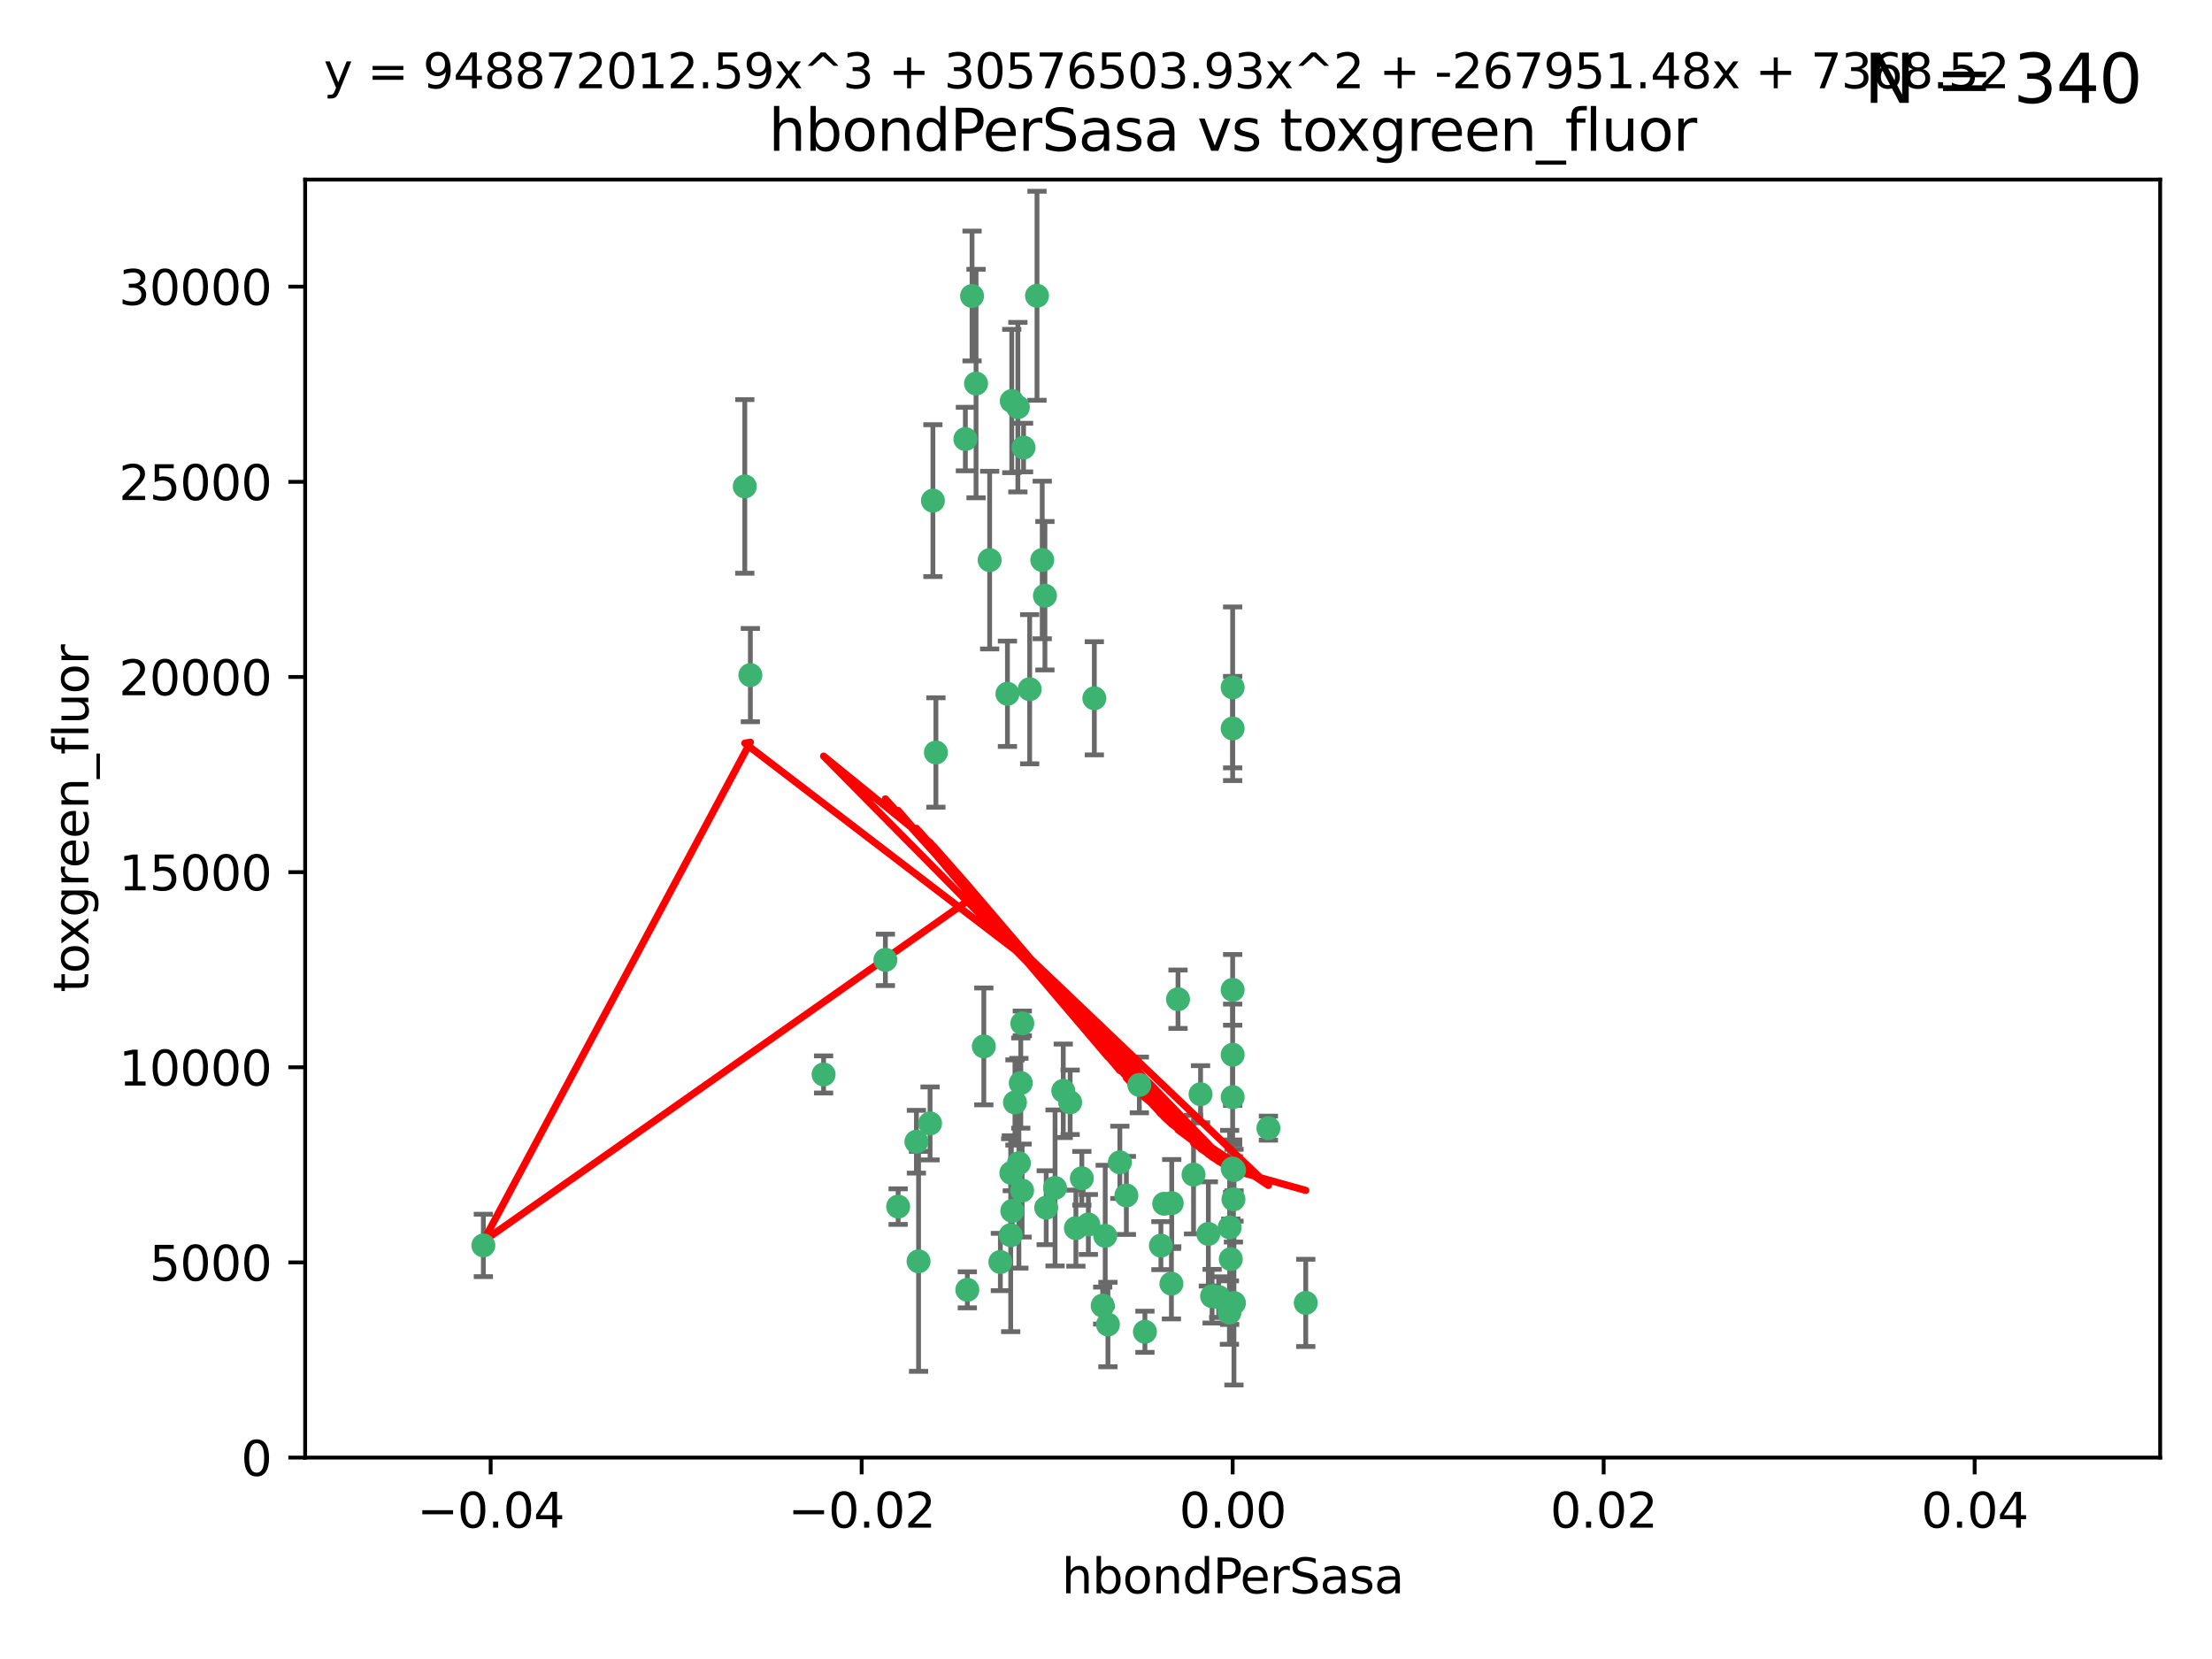 <?xml version="1.0" encoding="utf-8" standalone="no"?>
<!DOCTYPE svg PUBLIC "-//W3C//DTD SVG 1.1//EN"
  "http://www.w3.org/Graphics/SVG/1.1/DTD/svg11.dtd">
<svg xmlns:xlink="http://www.w3.org/1999/xlink" width="460.8pt" height="345.6pt" viewBox="0 0 460.8 345.6" xmlns="http://www.w3.org/2000/svg" version="1.1">
 <defs>
  <style type="text/css">*{stroke-linejoin: round; stroke-linecap: butt}</style>
 </defs>
 <g id="figure_1">
  <g id="patch_1">
   <path d="M 0 345.6 
L 460.8 345.6 
L 460.8 0 
L 0 0 
z
" style="fill: #ffffff"/>
  </g>
  <g id="axes_1">
   <g id="patch_2">
    <path d="M 63.571 303.64 
L 450 303.64 
L 450 37.411 
L 63.571 37.411 
z
" style="fill: #ffffff"/>
   </g>
   <g id="PathCollection_1">
    <defs>
     <path id="m42ebddbfe5" d="M 0 1.118 
C 0.297 1.118 0.581 1 0.791 0.791 
C 1 0.581 1.118 0.297 1.118 0 
C 1.118 -0.297 1 -0.581 0.791 -0.791 
C 0.581 -1 0.297 -1.118 0 -1.118 
C -0.297 -1.118 -0.581 -1 -0.791 -0.791 
C -1 -0.581 -1.118 -0.297 -1.118 0 
C -1.118 0.297 -1 0.581 -0.791 0.791 
C -0.581 1 -0.297 1.118 0 1.118 
z
" style="stroke: #3cb371"/>
    </defs>
    <g clip-path="url(#p8f7caa53d5)">
     <use xlink:href="#m42ebddbfe5" x="216.026" y="61.614" style="fill: #3cb371; stroke: #3cb371"/>
     <use xlink:href="#m42ebddbfe5" x="217.677" y="124.1" style="fill: #3cb371; stroke: #3cb371"/>
     <use xlink:href="#m42ebddbfe5" x="203.329" y="79.9" style="fill: #3cb371; stroke: #3cb371"/>
     <use xlink:href="#m42ebddbfe5" x="100.691" y="259.442" style="fill: #3cb371; stroke: #3cb371"/>
     <use xlink:href="#m42ebddbfe5" x="156.315" y="140.634" style="fill: #3cb371; stroke: #3cb371"/>
     <use xlink:href="#m42ebddbfe5" x="155.154" y="101.33" style="fill: #3cb371; stroke: #3cb371"/>
     <use xlink:href="#m42ebddbfe5" x="214.498" y="143.574" style="fill: #3cb371; stroke: #3cb371"/>
     <use xlink:href="#m42ebddbfe5" x="212.043" y="84.817" style="fill: #3cb371; stroke: #3cb371"/>
     <use xlink:href="#m42ebddbfe5" x="206.164" y="116.682" style="fill: #3cb371; stroke: #3cb371"/>
     <use xlink:href="#m42ebddbfe5" x="201.107" y="91.463" style="fill: #3cb371; stroke: #3cb371"/>
     <use xlink:href="#m42ebddbfe5" x="210.768" y="83.54" style="fill: #3cb371; stroke: #3cb371"/>
     <use xlink:href="#m42ebddbfe5" x="241.838" y="259.488" style="fill: #3cb371; stroke: #3cb371"/>
     <use xlink:href="#m42ebddbfe5" x="264.233" y="235.012" style="fill: #3cb371; stroke: #3cb371"/>
     <use xlink:href="#m42ebddbfe5" x="212.255" y="242.324" style="fill: #3cb371; stroke: #3cb371"/>
     <use xlink:href="#m42ebddbfe5" x="213.226" y="93.237" style="fill: #3cb371; stroke: #3cb371"/>
     <use xlink:href="#m42ebddbfe5" x="217.118" y="116.65" style="fill: #3cb371; stroke: #3cb371"/>
     <use xlink:href="#m42ebddbfe5" x="202.496" y="61.664" style="fill: #3cb371; stroke: #3cb371"/>
     <use xlink:href="#m42ebddbfe5" x="209.868" y="144.527" style="fill: #3cb371; stroke: #3cb371"/>
     <use xlink:href="#m42ebddbfe5" x="184.442" y="199.958" style="fill: #3cb371; stroke: #3cb371"/>
     <use xlink:href="#m42ebddbfe5" x="210.682" y="244.349" style="fill: #3cb371; stroke: #3cb371"/>
     <use xlink:href="#m42ebddbfe5" x="194.344" y="104.293" style="fill: #3cb371; stroke: #3cb371"/>
     <use xlink:href="#m42ebddbfe5" x="194.968" y="156.754" style="fill: #3cb371; stroke: #3cb371"/>
     <use xlink:href="#m42ebddbfe5" x="201.512" y="268.694" style="fill: #3cb371; stroke: #3cb371"/>
     <use xlink:href="#m42ebddbfe5" x="244.095" y="250.635" style="fill: #3cb371; stroke: #3cb371"/>
     <use xlink:href="#m42ebddbfe5" x="242.524" y="250.767" style="fill: #3cb371; stroke: #3cb371"/>
     <use xlink:href="#m42ebddbfe5" x="230.238" y="257.451" style="fill: #3cb371; stroke: #3cb371"/>
     <use xlink:href="#m42ebddbfe5" x="190.904" y="237.838" style="fill: #3cb371; stroke: #3cb371"/>
     <use xlink:href="#m42ebddbfe5" x="208.395" y="262.896" style="fill: #3cb371; stroke: #3cb371"/>
     <use xlink:href="#m42ebddbfe5" x="237.346" y="226.007" style="fill: #3cb371; stroke: #3cb371"/>
     <use xlink:href="#m42ebddbfe5" x="252.503" y="270.018" style="fill: #3cb371; stroke: #3cb371"/>
     <use xlink:href="#m42ebddbfe5" x="256.948" y="249.848" style="fill: #3cb371; stroke: #3cb371"/>
     <use xlink:href="#m42ebddbfe5" x="219.786" y="247.472" style="fill: #3cb371; stroke: #3cb371"/>
     <use xlink:href="#m42ebddbfe5" x="244.027" y="267.417" style="fill: #3cb371; stroke: #3cb371"/>
     <use xlink:href="#m42ebddbfe5" x="256.397" y="262.293" style="fill: #3cb371; stroke: #3cb371"/>
     <use xlink:href="#m42ebddbfe5" x="238.508" y="277.431" style="fill: #3cb371; stroke: #3cb371"/>
     <use xlink:href="#m42ebddbfe5" x="234.644" y="249.032" style="fill: #3cb371; stroke: #3cb371"/>
     <use xlink:href="#m42ebddbfe5" x="253.875" y="270.21" style="fill: #3cb371; stroke: #3cb371"/>
     <use xlink:href="#m42ebddbfe5" x="229.709" y="271.976" style="fill: #3cb371; stroke: #3cb371"/>
     <use xlink:href="#m42ebddbfe5" x="204.948" y="217.987" style="fill: #3cb371; stroke: #3cb371"/>
     <use xlink:href="#m42ebddbfe5" x="191.354" y="262.761" style="fill: #3cb371; stroke: #3cb371"/>
     <use xlink:href="#m42ebddbfe5" x="210.546" y="257.309" style="fill: #3cb371; stroke: #3cb371"/>
     <use xlink:href="#m42ebddbfe5" x="212.925" y="248.016" style="fill: #3cb371; stroke: #3cb371"/>
     <use xlink:href="#m42ebddbfe5" x="221.497" y="227.238" style="fill: #3cb371; stroke: #3cb371"/>
     <use xlink:href="#m42ebddbfe5" x="233.286" y="242.138" style="fill: #3cb371; stroke: #3cb371"/>
     <use xlink:href="#m42ebddbfe5" x="217.943" y="251.584" style="fill: #3cb371; stroke: #3cb371"/>
     <use xlink:href="#m42ebddbfe5" x="187.102" y="251.36" style="fill: #3cb371; stroke: #3cb371"/>
     <use xlink:href="#m42ebddbfe5" x="230.801" y="275.924" style="fill: #3cb371; stroke: #3cb371"/>
     <use xlink:href="#m42ebddbfe5" x="212.966" y="213.19" style="fill: #3cb371; stroke: #3cb371"/>
     <use xlink:href="#m42ebddbfe5" x="256.786" y="206.203" style="fill: #3cb371; stroke: #3cb371"/>
     <use xlink:href="#m42ebddbfe5" x="227.97" y="145.468" style="fill: #3cb371; stroke: #3cb371"/>
     <use xlink:href="#m42ebddbfe5" x="222.931" y="229.628" style="fill: #3cb371; stroke: #3cb371"/>
     <use xlink:href="#m42ebddbfe5" x="224.129" y="255.847" style="fill: #3cb371; stroke: #3cb371"/>
     <use xlink:href="#m42ebddbfe5" x="211.436" y="229.663" style="fill: #3cb371; stroke: #3cb371"/>
     <use xlink:href="#m42ebddbfe5" x="225.369" y="245.459" style="fill: #3cb371; stroke: #3cb371"/>
     <use xlink:href="#m42ebddbfe5" x="257.056" y="271.445" style="fill: #3cb371; stroke: #3cb371"/>
     <use xlink:href="#m42ebddbfe5" x="226.725" y="255.08" style="fill: #3cb371; stroke: #3cb371"/>
     <use xlink:href="#m42ebddbfe5" x="256.786" y="219.726" style="fill: #3cb371; stroke: #3cb371"/>
     <use xlink:href="#m42ebddbfe5" x="245.4" y="208.158" style="fill: #3cb371; stroke: #3cb371"/>
     <use xlink:href="#m42ebddbfe5" x="256.109" y="273.433" style="fill: #3cb371; stroke: #3cb371"/>
     <use xlink:href="#m42ebddbfe5" x="210.881" y="252.249" style="fill: #3cb371; stroke: #3cb371"/>
     <use xlink:href="#m42ebddbfe5" x="256.159" y="255.69" style="fill: #3cb371; stroke: #3cb371"/>
     <use xlink:href="#m42ebddbfe5" x="250.099" y="227.947" style="fill: #3cb371; stroke: #3cb371"/>
     <use xlink:href="#m42ebddbfe5" x="256.786" y="143.2" style="fill: #3cb371; stroke: #3cb371"/>
     <use xlink:href="#m42ebddbfe5" x="272.013" y="271.416" style="fill: #3cb371; stroke: #3cb371"/>
     <use xlink:href="#m42ebddbfe5" x="256.786" y="228.56" style="fill: #3cb371; stroke: #3cb371"/>
     <use xlink:href="#m42ebddbfe5" x="251.718" y="257.051" style="fill: #3cb371; stroke: #3cb371"/>
     <use xlink:href="#m42ebddbfe5" x="256.786" y="243.416" style="fill: #3cb371; stroke: #3cb371"/>
     <use xlink:href="#m42ebddbfe5" x="248.636" y="244.691" style="fill: #3cb371; stroke: #3cb371"/>
     <use xlink:href="#m42ebddbfe5" x="257.069" y="243.742" style="fill: #3cb371; stroke: #3cb371"/>
     <use xlink:href="#m42ebddbfe5" x="212.645" y="225.621" style="fill: #3cb371; stroke: #3cb371"/>
     <use xlink:href="#m42ebddbfe5" x="193.749" y="234.031" style="fill: #3cb371; stroke: #3cb371"/>
     <use xlink:href="#m42ebddbfe5" x="171.569" y="223.827" style="fill: #3cb371; stroke: #3cb371"/>
     <use xlink:href="#m42ebddbfe5" x="256.786" y="151.755" style="fill: #3cb371; stroke: #3cb371"/>
    </g>
   </g>
   <g id="matplotlib.axis_1">
    <g id="xtick_1">
     <g id="line2d_1">
      <defs>
       <path id="m40e062b6a9" d="M 0 0 
L 0 3.5 
" style="stroke: #000000; stroke-width: 0.8"/>
      </defs>
      <g>
       <use xlink:href="#m40e062b6a9" x="102.214" y="303.64" style="stroke: #000000; stroke-width: 0.8"/>
      </g>
     </g>
     <g id="text_1">
      <!-- −0.04 -->
      <g transform="translate(86.891 318.238)scale(0.1 -0.1)">
       <defs>
        <path id="DejaVuSans-2212" d="M 678 2272 
L 4684 2272 
L 4684 1741 
L 678 1741 
L 678 2272 
z
" transform="scale(0.016)"/>
        <path id="DejaVuSans-30" d="M 2034 4250 
Q 1547 4250 1301 3770 
Q 1056 3291 1056 2328 
Q 1056 1369 1301 889 
Q 1547 409 2034 409 
Q 2525 409 2770 889 
Q 3016 1369 3016 2328 
Q 3016 3291 2770 3770 
Q 2525 4250 2034 4250 
z
M 2034 4750 
Q 2819 4750 3233 4129 
Q 3647 3509 3647 2328 
Q 3647 1150 3233 529 
Q 2819 -91 2034 -91 
Q 1250 -91 836 529 
Q 422 1150 422 2328 
Q 422 3509 836 4129 
Q 1250 4750 2034 4750 
z
" transform="scale(0.016)"/>
        <path id="DejaVuSans-2e" d="M 684 794 
L 1344 794 
L 1344 0 
L 684 0 
L 684 794 
z
" transform="scale(0.016)"/>
        <path id="DejaVuSans-34" d="M 2419 4116 
L 825 1625 
L 2419 1625 
L 2419 4116 
z
M 2253 4666 
L 3047 4666 
L 3047 1625 
L 3713 1625 
L 3713 1100 
L 3047 1100 
L 3047 0 
L 2419 0 
L 2419 1100 
L 313 1100 
L 313 1709 
L 2253 4666 
z
" transform="scale(0.016)"/>
       </defs>
       <use xlink:href="#DejaVuSans-2212"/>
       <use xlink:href="#DejaVuSans-30" x="83.789"/>
       <use xlink:href="#DejaVuSans-2e" x="147.412"/>
       <use xlink:href="#DejaVuSans-30" x="179.199"/>
       <use xlink:href="#DejaVuSans-34" x="242.822"/>
      </g>
     </g>
    </g>
    <g id="xtick_2">
     <g id="line2d_2">
      <g>
       <use xlink:href="#m40e062b6a9" x="179.5" y="303.64" style="stroke: #000000; stroke-width: 0.8"/>
      </g>
     </g>
     <g id="text_2">
      <!-- −0.02 -->
      <g transform="translate(164.177 318.238)scale(0.1 -0.1)">
       <defs>
        <path id="DejaVuSans-32" d="M 1228 531 
L 3431 531 
L 3431 0 
L 469 0 
L 469 531 
Q 828 903 1448 1529 
Q 2069 2156 2228 2338 
Q 2531 2678 2651 2914 
Q 2772 3150 2772 3378 
Q 2772 3750 2511 3984 
Q 2250 4219 1831 4219 
Q 1534 4219 1204 4116 
Q 875 4013 500 3803 
L 500 4441 
Q 881 4594 1212 4672 
Q 1544 4750 1819 4750 
Q 2544 4750 2975 4387 
Q 3406 4025 3406 3419 
Q 3406 3131 3298 2873 
Q 3191 2616 2906 2266 
Q 2828 2175 2409 1742 
Q 1991 1309 1228 531 
z
" transform="scale(0.016)"/>
       </defs>
       <use xlink:href="#DejaVuSans-2212"/>
       <use xlink:href="#DejaVuSans-30" x="83.789"/>
       <use xlink:href="#DejaVuSans-2e" x="147.412"/>
       <use xlink:href="#DejaVuSans-30" x="179.199"/>
       <use xlink:href="#DejaVuSans-32" x="242.822"/>
      </g>
     </g>
    </g>
    <g id="xtick_3">
     <g id="line2d_3">
      <g>
       <use xlink:href="#m40e062b6a9" x="256.786" y="303.64" style="stroke: #000000; stroke-width: 0.8"/>
      </g>
     </g>
     <g id="text_3">
      <!-- 0.00 -->
      <g transform="translate(245.653 318.238)scale(0.1 -0.1)">
       <use xlink:href="#DejaVuSans-30"/>
       <use xlink:href="#DejaVuSans-2e" x="63.623"/>
       <use xlink:href="#DejaVuSans-30" x="95.41"/>
       <use xlink:href="#DejaVuSans-30" x="159.033"/>
      </g>
     </g>
    </g>
    <g id="xtick_4">
     <g id="line2d_4">
      <g>
       <use xlink:href="#m40e062b6a9" x="334.071" y="303.64" style="stroke: #000000; stroke-width: 0.8"/>
      </g>
     </g>
     <g id="text_4">
      <!-- 0.02 -->
      <g transform="translate(322.939 318.238)scale(0.1 -0.1)">
       <use xlink:href="#DejaVuSans-30"/>
       <use xlink:href="#DejaVuSans-2e" x="63.623"/>
       <use xlink:href="#DejaVuSans-30" x="95.41"/>
       <use xlink:href="#DejaVuSans-32" x="159.033"/>
      </g>
     </g>
    </g>
    <g id="xtick_5">
     <g id="line2d_5">
      <g>
       <use xlink:href="#m40e062b6a9" x="411.357" y="303.64" style="stroke: #000000; stroke-width: 0.8"/>
      </g>
     </g>
     <g id="text_5">
      <!-- 0.04 -->
      <g transform="translate(400.224 318.238)scale(0.1 -0.1)">
       <use xlink:href="#DejaVuSans-30"/>
       <use xlink:href="#DejaVuSans-2e" x="63.623"/>
       <use xlink:href="#DejaVuSans-30" x="95.41"/>
       <use xlink:href="#DejaVuSans-34" x="159.033"/>
      </g>
     </g>
    </g>
    <g id="text_6">
     <!-- hbondPerSasa -->
     <g transform="translate(221.168 331.917)scale(0.1 -0.1)">
      <defs>
       <path id="DejaVuSans-68" d="M 3513 2113 
L 3513 0 
L 2938 0 
L 2938 2094 
Q 2938 2591 2744 2837 
Q 2550 3084 2163 3084 
Q 1697 3084 1428 2787 
Q 1159 2491 1159 1978 
L 1159 0 
L 581 0 
L 581 4863 
L 1159 4863 
L 1159 2956 
Q 1366 3272 1645 3428 
Q 1925 3584 2291 3584 
Q 2894 3584 3203 3211 
Q 3513 2838 3513 2113 
z
" transform="scale(0.016)"/>
       <path id="DejaVuSans-62" d="M 3116 1747 
Q 3116 2381 2855 2742 
Q 2594 3103 2138 3103 
Q 1681 3103 1420 2742 
Q 1159 2381 1159 1747 
Q 1159 1113 1420 752 
Q 1681 391 2138 391 
Q 2594 391 2855 752 
Q 3116 1113 3116 1747 
z
M 1159 2969 
Q 1341 3281 1617 3432 
Q 1894 3584 2278 3584 
Q 2916 3584 3314 3078 
Q 3713 2572 3713 1747 
Q 3713 922 3314 415 
Q 2916 -91 2278 -91 
Q 1894 -91 1617 61 
Q 1341 213 1159 525 
L 1159 0 
L 581 0 
L 581 4863 
L 1159 4863 
L 1159 2969 
z
" transform="scale(0.016)"/>
       <path id="DejaVuSans-6f" d="M 1959 3097 
Q 1497 3097 1228 2736 
Q 959 2375 959 1747 
Q 959 1119 1226 758 
Q 1494 397 1959 397 
Q 2419 397 2687 759 
Q 2956 1122 2956 1747 
Q 2956 2369 2687 2733 
Q 2419 3097 1959 3097 
z
M 1959 3584 
Q 2709 3584 3137 3096 
Q 3566 2609 3566 1747 
Q 3566 888 3137 398 
Q 2709 -91 1959 -91 
Q 1206 -91 779 398 
Q 353 888 353 1747 
Q 353 2609 779 3096 
Q 1206 3584 1959 3584 
z
" transform="scale(0.016)"/>
       <path id="DejaVuSans-6e" d="M 3513 2113 
L 3513 0 
L 2938 0 
L 2938 2094 
Q 2938 2591 2744 2837 
Q 2550 3084 2163 3084 
Q 1697 3084 1428 2787 
Q 1159 2491 1159 1978 
L 1159 0 
L 581 0 
L 581 3500 
L 1159 3500 
L 1159 2956 
Q 1366 3272 1645 3428 
Q 1925 3584 2291 3584 
Q 2894 3584 3203 3211 
Q 3513 2838 3513 2113 
z
" transform="scale(0.016)"/>
       <path id="DejaVuSans-64" d="M 2906 2969 
L 2906 4863 
L 3481 4863 
L 3481 0 
L 2906 0 
L 2906 525 
Q 2725 213 2448 61 
Q 2172 -91 1784 -91 
Q 1150 -91 751 415 
Q 353 922 353 1747 
Q 353 2572 751 3078 
Q 1150 3584 1784 3584 
Q 2172 3584 2448 3432 
Q 2725 3281 2906 2969 
z
M 947 1747 
Q 947 1113 1208 752 
Q 1469 391 1925 391 
Q 2381 391 2643 752 
Q 2906 1113 2906 1747 
Q 2906 2381 2643 2742 
Q 2381 3103 1925 3103 
Q 1469 3103 1208 2742 
Q 947 2381 947 1747 
z
" transform="scale(0.016)"/>
       <path id="DejaVuSans-50" d="M 1259 4147 
L 1259 2394 
L 2053 2394 
Q 2494 2394 2734 2622 
Q 2975 2850 2975 3272 
Q 2975 3691 2734 3919 
Q 2494 4147 2053 4147 
L 1259 4147 
z
M 628 4666 
L 2053 4666 
Q 2838 4666 3239 4311 
Q 3641 3956 3641 3272 
Q 3641 2581 3239 2228 
Q 2838 1875 2053 1875 
L 1259 1875 
L 1259 0 
L 628 0 
L 628 4666 
z
" transform="scale(0.016)"/>
       <path id="DejaVuSans-65" d="M 3597 1894 
L 3597 1613 
L 953 1613 
Q 991 1019 1311 708 
Q 1631 397 2203 397 
Q 2534 397 2845 478 
Q 3156 559 3463 722 
L 3463 178 
Q 3153 47 2828 -22 
Q 2503 -91 2169 -91 
Q 1331 -91 842 396 
Q 353 884 353 1716 
Q 353 2575 817 3079 
Q 1281 3584 2069 3584 
Q 2775 3584 3186 3129 
Q 3597 2675 3597 1894 
z
M 3022 2063 
Q 3016 2534 2758 2815 
Q 2500 3097 2075 3097 
Q 1594 3097 1305 2825 
Q 1016 2553 972 2059 
L 3022 2063 
z
" transform="scale(0.016)"/>
       <path id="DejaVuSans-72" d="M 2631 2963 
Q 2534 3019 2420 3045 
Q 2306 3072 2169 3072 
Q 1681 3072 1420 2755 
Q 1159 2438 1159 1844 
L 1159 0 
L 581 0 
L 581 3500 
L 1159 3500 
L 1159 2956 
Q 1341 3275 1631 3429 
Q 1922 3584 2338 3584 
Q 2397 3584 2469 3576 
Q 2541 3569 2628 3553 
L 2631 2963 
z
" transform="scale(0.016)"/>
       <path id="DejaVuSans-53" d="M 3425 4513 
L 3425 3897 
Q 3066 4069 2747 4153 
Q 2428 4238 2131 4238 
Q 1616 4238 1336 4038 
Q 1056 3838 1056 3469 
Q 1056 3159 1242 3001 
Q 1428 2844 1947 2747 
L 2328 2669 
Q 3034 2534 3370 2195 
Q 3706 1856 3706 1288 
Q 3706 609 3251 259 
Q 2797 -91 1919 -91 
Q 1588 -91 1214 -16 
Q 841 59 441 206 
L 441 856 
Q 825 641 1194 531 
Q 1563 422 1919 422 
Q 2459 422 2753 634 
Q 3047 847 3047 1241 
Q 3047 1584 2836 1778 
Q 2625 1972 2144 2069 
L 1759 2144 
Q 1053 2284 737 2584 
Q 422 2884 422 3419 
Q 422 4038 858 4394 
Q 1294 4750 2059 4750 
Q 2388 4750 2728 4690 
Q 3069 4631 3425 4513 
z
" transform="scale(0.016)"/>
       <path id="DejaVuSans-61" d="M 2194 1759 
Q 1497 1759 1228 1600 
Q 959 1441 959 1056 
Q 959 750 1161 570 
Q 1363 391 1709 391 
Q 2188 391 2477 730 
Q 2766 1069 2766 1631 
L 2766 1759 
L 2194 1759 
z
M 3341 1997 
L 3341 0 
L 2766 0 
L 2766 531 
Q 2569 213 2275 61 
Q 1981 -91 1556 -91 
Q 1019 -91 701 211 
Q 384 513 384 1019 
Q 384 1609 779 1909 
Q 1175 2209 1959 2209 
L 2766 2209 
L 2766 2266 
Q 2766 2663 2505 2880 
Q 2244 3097 1772 3097 
Q 1472 3097 1187 3025 
Q 903 2953 641 2809 
L 641 3341 
Q 956 3463 1253 3523 
Q 1550 3584 1831 3584 
Q 2591 3584 2966 3190 
Q 3341 2797 3341 1997 
z
" transform="scale(0.016)"/>
       <path id="DejaVuSans-73" d="M 2834 3397 
L 2834 2853 
Q 2591 2978 2328 3040 
Q 2066 3103 1784 3103 
Q 1356 3103 1142 2972 
Q 928 2841 928 2578 
Q 928 2378 1081 2264 
Q 1234 2150 1697 2047 
L 1894 2003 
Q 2506 1872 2764 1633 
Q 3022 1394 3022 966 
Q 3022 478 2636 193 
Q 2250 -91 1575 -91 
Q 1294 -91 989 -36 
Q 684 19 347 128 
L 347 722 
Q 666 556 975 473 
Q 1284 391 1588 391 
Q 1994 391 2212 530 
Q 2431 669 2431 922 
Q 2431 1156 2273 1281 
Q 2116 1406 1581 1522 
L 1381 1569 
Q 847 1681 609 1914 
Q 372 2147 372 2553 
Q 372 3047 722 3315 
Q 1072 3584 1716 3584 
Q 2034 3584 2315 3537 
Q 2597 3491 2834 3397 
z
" transform="scale(0.016)"/>
      </defs>
      <use xlink:href="#DejaVuSans-68"/>
      <use xlink:href="#DejaVuSans-62" x="63.379"/>
      <use xlink:href="#DejaVuSans-6f" x="126.855"/>
      <use xlink:href="#DejaVuSans-6e" x="188.037"/>
      <use xlink:href="#DejaVuSans-64" x="251.416"/>
      <use xlink:href="#DejaVuSans-50" x="314.893"/>
      <use xlink:href="#DejaVuSans-65" x="371.57"/>
      <use xlink:href="#DejaVuSans-72" x="433.094"/>
      <use xlink:href="#DejaVuSans-53" x="474.207"/>
      <use xlink:href="#DejaVuSans-61" x="537.684"/>
      <use xlink:href="#DejaVuSans-73" x="598.963"/>
      <use xlink:href="#DejaVuSans-61" x="651.062"/>
     </g>
    </g>
   </g>
   <g id="matplotlib.axis_2">
    <g id="ytick_1">
     <g id="line2d_6">
      <defs>
       <path id="m4737fdaa1f" d="M 0 0 
L -3.5 0 
" style="stroke: #000000; stroke-width: 0.8"/>
      </defs>
      <g>
       <use xlink:href="#m4737fdaa1f" x="63.571" y="303.64" style="stroke: #000000; stroke-width: 0.8"/>
      </g>
     </g>
     <g id="text_7">
      <!-- 0 -->
      <g transform="translate(50.209 307.439)scale(0.1 -0.1)">
       <use xlink:href="#DejaVuSans-30"/>
      </g>
     </g>
    </g>
    <g id="ytick_2">
     <g id="line2d_7">
      <g>
       <use xlink:href="#m4737fdaa1f" x="63.571" y="262.986" style="stroke: #000000; stroke-width: 0.8"/>
      </g>
     </g>
     <g id="text_8">
      <!-- 5000 -->
      <g transform="translate(31.121 266.786)scale(0.1 -0.1)">
       <defs>
        <path id="DejaVuSans-35" d="M 691 4666 
L 3169 4666 
L 3169 4134 
L 1269 4134 
L 1269 2991 
Q 1406 3038 1543 3061 
Q 1681 3084 1819 3084 
Q 2600 3084 3056 2656 
Q 3513 2228 3513 1497 
Q 3513 744 3044 326 
Q 2575 -91 1722 -91 
Q 1428 -91 1123 -41 
Q 819 9 494 109 
L 494 744 
Q 775 591 1075 516 
Q 1375 441 1709 441 
Q 2250 441 2565 725 
Q 2881 1009 2881 1497 
Q 2881 1984 2565 2268 
Q 2250 2553 1709 2553 
Q 1456 2553 1204 2497 
Q 953 2441 691 2322 
L 691 4666 
z
" transform="scale(0.016)"/>
       </defs>
       <use xlink:href="#DejaVuSans-35"/>
       <use xlink:href="#DejaVuSans-30" x="63.623"/>
       <use xlink:href="#DejaVuSans-30" x="127.246"/>
       <use xlink:href="#DejaVuSans-30" x="190.869"/>
      </g>
     </g>
    </g>
    <g id="ytick_3">
     <g id="line2d_8">
      <g>
       <use xlink:href="#m4737fdaa1f" x="63.571" y="222.333" style="stroke: #000000; stroke-width: 0.8"/>
      </g>
     </g>
     <g id="text_9">
      <!-- 10000 -->
      <g transform="translate(24.759 226.132)scale(0.1 -0.1)">
       <defs>
        <path id="DejaVuSans-31" d="M 794 531 
L 1825 531 
L 1825 4091 
L 703 3866 
L 703 4441 
L 1819 4666 
L 2450 4666 
L 2450 531 
L 3481 531 
L 3481 0 
L 794 0 
L 794 531 
z
" transform="scale(0.016)"/>
       </defs>
       <use xlink:href="#DejaVuSans-31"/>
       <use xlink:href="#DejaVuSans-30" x="63.623"/>
       <use xlink:href="#DejaVuSans-30" x="127.246"/>
       <use xlink:href="#DejaVuSans-30" x="190.869"/>
       <use xlink:href="#DejaVuSans-30" x="254.492"/>
      </g>
     </g>
    </g>
    <g id="ytick_4">
     <g id="line2d_9">
      <g>
       <use xlink:href="#m4737fdaa1f" x="63.571" y="181.679" style="stroke: #000000; stroke-width: 0.8"/>
      </g>
     </g>
     <g id="text_10">
      <!-- 15000 -->
      <g transform="translate(24.759 185.478)scale(0.1 -0.1)">
       <use xlink:href="#DejaVuSans-31"/>
       <use xlink:href="#DejaVuSans-35" x="63.623"/>
       <use xlink:href="#DejaVuSans-30" x="127.246"/>
       <use xlink:href="#DejaVuSans-30" x="190.869"/>
       <use xlink:href="#DejaVuSans-30" x="254.492"/>
      </g>
     </g>
    </g>
    <g id="ytick_5">
     <g id="line2d_10">
      <g>
       <use xlink:href="#m4737fdaa1f" x="63.571" y="141.026" style="stroke: #000000; stroke-width: 0.8"/>
      </g>
     </g>
     <g id="text_11">
      <!-- 20000 -->
      <g transform="translate(24.759 144.825)scale(0.1 -0.1)">
       <use xlink:href="#DejaVuSans-32"/>
       <use xlink:href="#DejaVuSans-30" x="63.623"/>
       <use xlink:href="#DejaVuSans-30" x="127.246"/>
       <use xlink:href="#DejaVuSans-30" x="190.869"/>
       <use xlink:href="#DejaVuSans-30" x="254.492"/>
      </g>
     </g>
    </g>
    <g id="ytick_6">
     <g id="line2d_11">
      <g>
       <use xlink:href="#m4737fdaa1f" x="63.571" y="100.372" style="stroke: #000000; stroke-width: 0.8"/>
      </g>
     </g>
     <g id="text_12">
      <!-- 25000 -->
      <g transform="translate(24.759 104.171)scale(0.1 -0.1)">
       <use xlink:href="#DejaVuSans-32"/>
       <use xlink:href="#DejaVuSans-35" x="63.623"/>
       <use xlink:href="#DejaVuSans-30" x="127.246"/>
       <use xlink:href="#DejaVuSans-30" x="190.869"/>
       <use xlink:href="#DejaVuSans-30" x="254.492"/>
      </g>
     </g>
    </g>
    <g id="ytick_7">
     <g id="line2d_12">
      <g>
       <use xlink:href="#m4737fdaa1f" x="63.571" y="59.718" style="stroke: #000000; stroke-width: 0.8"/>
      </g>
     </g>
     <g id="text_13">
      <!-- 30000 -->
      <g transform="translate(24.759 63.518)scale(0.1 -0.1)">
       <defs>
        <path id="DejaVuSans-33" d="M 2597 2516 
Q 3050 2419 3304 2112 
Q 3559 1806 3559 1356 
Q 3559 666 3084 287 
Q 2609 -91 1734 -91 
Q 1441 -91 1130 -33 
Q 819 25 488 141 
L 488 750 
Q 750 597 1062 519 
Q 1375 441 1716 441 
Q 2309 441 2620 675 
Q 2931 909 2931 1356 
Q 2931 1769 2642 2001 
Q 2353 2234 1838 2234 
L 1294 2234 
L 1294 2753 
L 1863 2753 
Q 2328 2753 2575 2939 
Q 2822 3125 2822 3475 
Q 2822 3834 2567 4026 
Q 2313 4219 1838 4219 
Q 1578 4219 1281 4162 
Q 984 4106 628 3988 
L 628 4550 
Q 988 4650 1302 4700 
Q 1616 4750 1894 4750 
Q 2613 4750 3031 4423 
Q 3450 4097 3450 3541 
Q 3450 3153 3228 2886 
Q 3006 2619 2597 2516 
z
" transform="scale(0.016)"/>
       </defs>
       <use xlink:href="#DejaVuSans-33"/>
       <use xlink:href="#DejaVuSans-30" x="63.623"/>
       <use xlink:href="#DejaVuSans-30" x="127.246"/>
       <use xlink:href="#DejaVuSans-30" x="190.869"/>
       <use xlink:href="#DejaVuSans-30" x="254.492"/>
      </g>
     </g>
    </g>
    <g id="text_14">
     <!-- toxgreen_fluor -->
     <g transform="translate(18.401 206.72)rotate(-90)scale(0.1 -0.1)">
      <defs>
       <path id="DejaVuSans-74" d="M 1172 4494 
L 1172 3500 
L 2356 3500 
L 2356 3053 
L 1172 3053 
L 1172 1153 
Q 1172 725 1289 603 
Q 1406 481 1766 481 
L 2356 481 
L 2356 0 
L 1766 0 
Q 1100 0 847 248 
Q 594 497 594 1153 
L 594 3053 
L 172 3053 
L 172 3500 
L 594 3500 
L 594 4494 
L 1172 4494 
z
" transform="scale(0.016)"/>
       <path id="DejaVuSans-78" d="M 3513 3500 
L 2247 1797 
L 3578 0 
L 2900 0 
L 1881 1375 
L 863 0 
L 184 0 
L 1544 1831 
L 300 3500 
L 978 3500 
L 1906 2253 
L 2834 3500 
L 3513 3500 
z
" transform="scale(0.016)"/>
       <path id="DejaVuSans-67" d="M 2906 1791 
Q 2906 2416 2648 2759 
Q 2391 3103 1925 3103 
Q 1463 3103 1205 2759 
Q 947 2416 947 1791 
Q 947 1169 1205 825 
Q 1463 481 1925 481 
Q 2391 481 2648 825 
Q 2906 1169 2906 1791 
z
M 3481 434 
Q 3481 -459 3084 -895 
Q 2688 -1331 1869 -1331 
Q 1566 -1331 1297 -1286 
Q 1028 -1241 775 -1147 
L 775 -588 
Q 1028 -725 1275 -790 
Q 1522 -856 1778 -856 
Q 2344 -856 2625 -561 
Q 2906 -266 2906 331 
L 2906 616 
Q 2728 306 2450 153 
Q 2172 0 1784 0 
Q 1141 0 747 490 
Q 353 981 353 1791 
Q 353 2603 747 3093 
Q 1141 3584 1784 3584 
Q 2172 3584 2450 3431 
Q 2728 3278 2906 2969 
L 2906 3500 
L 3481 3500 
L 3481 434 
z
" transform="scale(0.016)"/>
       <path id="DejaVuSans-5f" d="M 3263 -1063 
L 3263 -1509 
L -63 -1509 
L -63 -1063 
L 3263 -1063 
z
" transform="scale(0.016)"/>
       <path id="DejaVuSans-66" d="M 2375 4863 
L 2375 4384 
L 1825 4384 
Q 1516 4384 1395 4259 
Q 1275 4134 1275 3809 
L 1275 3500 
L 2222 3500 
L 2222 3053 
L 1275 3053 
L 1275 0 
L 697 0 
L 697 3053 
L 147 3053 
L 147 3500 
L 697 3500 
L 697 3744 
Q 697 4328 969 4595 
Q 1241 4863 1831 4863 
L 2375 4863 
z
" transform="scale(0.016)"/>
       <path id="DejaVuSans-6c" d="M 603 4863 
L 1178 4863 
L 1178 0 
L 603 0 
L 603 4863 
z
" transform="scale(0.016)"/>
       <path id="DejaVuSans-75" d="M 544 1381 
L 544 3500 
L 1119 3500 
L 1119 1403 
Q 1119 906 1312 657 
Q 1506 409 1894 409 
Q 2359 409 2629 706 
Q 2900 1003 2900 1516 
L 2900 3500 
L 3475 3500 
L 3475 0 
L 2900 0 
L 2900 538 
Q 2691 219 2414 64 
Q 2138 -91 1772 -91 
Q 1169 -91 856 284 
Q 544 659 544 1381 
z
M 1991 3584 
L 1991 3584 
z
" transform="scale(0.016)"/>
      </defs>
      <use xlink:href="#DejaVuSans-74"/>
      <use xlink:href="#DejaVuSans-6f" x="39.209"/>
      <use xlink:href="#DejaVuSans-78" x="97.266"/>
      <use xlink:href="#DejaVuSans-67" x="156.445"/>
      <use xlink:href="#DejaVuSans-72" x="219.922"/>
      <use xlink:href="#DejaVuSans-65" x="258.785"/>
      <use xlink:href="#DejaVuSans-65" x="320.309"/>
      <use xlink:href="#DejaVuSans-6e" x="381.832"/>
      <use xlink:href="#DejaVuSans-5f" x="445.211"/>
      <use xlink:href="#DejaVuSans-66" x="495.211"/>
      <use xlink:href="#DejaVuSans-6c" x="530.416"/>
      <use xlink:href="#DejaVuSans-75" x="558.199"/>
      <use xlink:href="#DejaVuSans-6f" x="621.578"/>
      <use xlink:href="#DejaVuSans-72" x="682.76"/>
     </g>
    </g>
   </g>
   <g id="LineCollection_1">
    <path d="M 216.026 83.38 
L 216.026 39.848 
" clip-path="url(#p8f7caa53d5)" style="fill: none; stroke: #696969"/>
    <path d="M 217.677 139.562 
L 217.677 108.638 
" clip-path="url(#p8f7caa53d5)" style="fill: none; stroke: #696969"/>
    <path d="M 203.329 103.698 
L 203.329 56.102 
" clip-path="url(#p8f7caa53d5)" style="fill: none; stroke: #696969"/>
    <path d="M 100.691 265.941 
L 100.691 252.944 
" clip-path="url(#p8f7caa53d5)" style="fill: none; stroke: #696969"/>
    <path d="M 156.315 150.349 
L 156.315 130.92 
" clip-path="url(#p8f7caa53d5)" style="fill: none; stroke: #696969"/>
    <path d="M 155.154 119.415 
L 155.154 83.245 
" clip-path="url(#p8f7caa53d5)" style="fill: none; stroke: #696969"/>
    <path d="M 214.498 159.116 
L 214.498 128.031 
" clip-path="url(#p8f7caa53d5)" style="fill: none; stroke: #696969"/>
    <path d="M 212.043 102.476 
L 212.043 67.157 
" clip-path="url(#p8f7caa53d5)" style="fill: none; stroke: #696969"/>
    <path d="M 206.164 135.19 
L 206.164 98.175 
" clip-path="url(#p8f7caa53d5)" style="fill: none; stroke: #696969"/>
    <path d="M 201.107 98.075 
L 201.107 84.85 
" clip-path="url(#p8f7caa53d5)" style="fill: none; stroke: #696969"/>
    <path d="M 210.768 98.468 
L 210.768 68.613 
" clip-path="url(#p8f7caa53d5)" style="fill: none; stroke: #696969"/>
    <path d="M 241.838 264.487 
L 241.838 254.489 
" clip-path="url(#p8f7caa53d5)" style="fill: none; stroke: #696969"/>
    <path d="M 264.233 237.516 
L 264.233 232.507 
" clip-path="url(#p8f7caa53d5)" style="fill: none; stroke: #696969"/>
    <path d="M 212.255 264.166 
L 212.255 220.481 
" clip-path="url(#p8f7caa53d5)" style="fill: none; stroke: #696969"/>
    <path d="M 213.226 98.3 
L 213.226 88.175 
" clip-path="url(#p8f7caa53d5)" style="fill: none; stroke: #696969"/>
    <path d="M 217.118 133.058 
L 217.118 100.243 
" clip-path="url(#p8f7caa53d5)" style="fill: none; stroke: #696969"/>
    <path d="M 202.496 75.185 
L 202.496 48.142 
" clip-path="url(#p8f7caa53d5)" style="fill: none; stroke: #696969"/>
    <path d="M 209.868 155.498 
L 209.868 133.556 
" clip-path="url(#p8f7caa53d5)" style="fill: none; stroke: #696969"/>
    <path d="M 184.442 205.31 
L 184.442 194.605 
" clip-path="url(#p8f7caa53d5)" style="fill: none; stroke: #696969"/>
    <path d="M 210.682 252.096 
L 210.682 236.603 
" clip-path="url(#p8f7caa53d5)" style="fill: none; stroke: #696969"/>
    <path d="M 194.344 120.111 
L 194.344 88.475 
" clip-path="url(#p8f7caa53d5)" style="fill: none; stroke: #696969"/>
    <path d="M 194.968 168.148 
L 194.968 145.359 
" clip-path="url(#p8f7caa53d5)" style="fill: none; stroke: #696969"/>
    <path d="M 201.512 272.448 
L 201.512 264.94 
" clip-path="url(#p8f7caa53d5)" style="fill: none; stroke: #696969"/>
    <path d="M 244.095 259.717 
L 244.095 241.553 
" clip-path="url(#p8f7caa53d5)" style="fill: none; stroke: #696969"/>
    <path d="M 242.524 251.458 
L 242.524 250.077 
" clip-path="url(#p8f7caa53d5)" style="fill: none; stroke: #696969"/>
    <path d="M 230.238 272.157 
L 230.238 242.746 
" clip-path="url(#p8f7caa53d5)" style="fill: none; stroke: #696969"/>
    <path d="M 190.904 244.374 
L 190.904 231.301 
" clip-path="url(#p8f7caa53d5)" style="fill: none; stroke: #696969"/>
    <path d="M 208.395 268.864 
L 208.395 256.927 
" clip-path="url(#p8f7caa53d5)" style="fill: none; stroke: #696969"/>
    <path d="M 237.346 231.811 
L 237.346 220.203 
" clip-path="url(#p8f7caa53d5)" style="fill: none; stroke: #696969"/>
    <path d="M 252.503 275.607 
L 252.503 264.429 
" clip-path="url(#p8f7caa53d5)" style="fill: none; stroke: #696969"/>
    <path d="M 256.948 258.739 
L 256.948 240.957 
" clip-path="url(#p8f7caa53d5)" style="fill: none; stroke: #696969"/>
    <path d="M 219.786 263.721 
L 219.786 231.224 
" clip-path="url(#p8f7caa53d5)" style="fill: none; stroke: #696969"/>
    <path d="M 244.027 274.752 
L 244.027 260.081 
" clip-path="url(#p8f7caa53d5)" style="fill: none; stroke: #696969"/>
    <path d="M 256.397 270.647 
L 256.397 253.939 
" clip-path="url(#p8f7caa53d5)" style="fill: none; stroke: #696969"/>
    <path d="M 238.508 281.719 
L 238.508 273.143 
" clip-path="url(#p8f7caa53d5)" style="fill: none; stroke: #696969"/>
    <path d="M 234.644 257.161 
L 234.644 240.903 
" clip-path="url(#p8f7caa53d5)" style="fill: none; stroke: #696969"/>
    <path d="M 253.875 274.44 
L 253.875 265.981 
" clip-path="url(#p8f7caa53d5)" style="fill: none; stroke: #696969"/>
    <path d="M 229.709 275.827 
L 229.709 268.125 
" clip-path="url(#p8f7caa53d5)" style="fill: none; stroke: #696969"/>
    <path d="M 204.948 230.162 
L 204.948 205.812 
" clip-path="url(#p8f7caa53d5)" style="fill: none; stroke: #696969"/>
    <path d="M 191.354 285.673 
L 191.354 239.849 
" clip-path="url(#p8f7caa53d5)" style="fill: none; stroke: #696969"/>
    <path d="M 210.546 277.407 
L 210.546 237.211 
" clip-path="url(#p8f7caa53d5)" style="fill: none; stroke: #696969"/>
    <path d="M 212.925 257.7 
L 212.925 238.331 
" clip-path="url(#p8f7caa53d5)" style="fill: none; stroke: #696969"/>
    <path d="M 221.497 236.979 
L 221.497 217.496 
" clip-path="url(#p8f7caa53d5)" style="fill: none; stroke: #696969"/>
    <path d="M 233.286 249.663 
L 233.286 234.612 
" clip-path="url(#p8f7caa53d5)" style="fill: none; stroke: #696969"/>
    <path d="M 217.943 259.282 
L 217.943 243.886 
" clip-path="url(#p8f7caa53d5)" style="fill: none; stroke: #696969"/>
    <path d="M 187.102 255.066 
L 187.102 247.654 
" clip-path="url(#p8f7caa53d5)" style="fill: none; stroke: #696969"/>
    <path d="M 230.801 284.727 
L 230.801 267.12 
" clip-path="url(#p8f7caa53d5)" style="fill: none; stroke: #696969"/>
    <path d="M 212.966 215.762 
L 212.966 210.618 
" clip-path="url(#p8f7caa53d5)" style="fill: none; stroke: #696969"/>
    <path d="M 256.786 213.569 
L 256.786 198.836 
" clip-path="url(#p8f7caa53d5)" style="fill: none; stroke: #696969"/>
    <path d="M 227.97 157.254 
L 227.97 133.683 
" clip-path="url(#p8f7caa53d5)" style="fill: none; stroke: #696969"/>
    <path d="M 222.931 236.34 
L 222.931 222.916 
" clip-path="url(#p8f7caa53d5)" style="fill: none; stroke: #696969"/>
    <path d="M 224.129 263.771 
L 224.129 247.923 
" clip-path="url(#p8f7caa53d5)" style="fill: none; stroke: #696969"/>
    <path d="M 211.436 238.535 
L 211.436 220.792 
" clip-path="url(#p8f7caa53d5)" style="fill: none; stroke: #696969"/>
    <path d="M 225.369 251.049 
L 225.369 239.868 
" clip-path="url(#p8f7caa53d5)" style="fill: none; stroke: #696969"/>
    <path d="M 257.056 288.513 
L 257.056 254.376 
" clip-path="url(#p8f7caa53d5)" style="fill: none; stroke: #696969"/>
    <path d="M 226.725 261.323 
L 226.725 248.837 
" clip-path="url(#p8f7caa53d5)" style="fill: none; stroke: #696969"/>
    <path d="M 256.786 230.277 
L 256.786 209.176 
" clip-path="url(#p8f7caa53d5)" style="fill: none; stroke: #696969"/>
    <path d="M 245.4 214.239 
L 245.4 202.077 
" clip-path="url(#p8f7caa53d5)" style="fill: none; stroke: #696969"/>
    <path d="M 256.109 280.037 
L 256.109 266.828 
" clip-path="url(#p8f7caa53d5)" style="fill: none; stroke: #696969"/>
    <path d="M 210.881 256.451 
L 210.881 248.048 
" clip-path="url(#p8f7caa53d5)" style="fill: none; stroke: #696969"/>
    <path d="M 256.159 275.904 
L 256.159 235.477 
" clip-path="url(#p8f7caa53d5)" style="fill: none; stroke: #696969"/>
    <path d="M 250.099 233.892 
L 250.099 222.002 
" clip-path="url(#p8f7caa53d5)" style="fill: none; stroke: #696969"/>
    <path d="M 256.786 159.961 
L 256.786 126.439 
" clip-path="url(#p8f7caa53d5)" style="fill: none; stroke: #696969"/>
    <path d="M 272.013 280.503 
L 272.013 262.329 
" clip-path="url(#p8f7caa53d5)" style="fill: none; stroke: #696969"/>
    <path d="M 256.786 237.48 
L 256.786 219.64 
" clip-path="url(#p8f7caa53d5)" style="fill: none; stroke: #696969"/>
    <path d="M 251.718 267.904 
L 251.718 246.198 
" clip-path="url(#p8f7caa53d5)" style="fill: none; stroke: #696969"/>
    <path d="M 256.786 248.392 
L 256.786 238.44 
" clip-path="url(#p8f7caa53d5)" style="fill: none; stroke: #696969"/>
    <path d="M 248.636 257.049 
L 248.636 232.333 
" clip-path="url(#p8f7caa53d5)" style="fill: none; stroke: #696969"/>
    <path d="M 257.069 248.063 
L 257.069 239.42 
" clip-path="url(#p8f7caa53d5)" style="fill: none; stroke: #696969"/>
    <path d="M 212.645 235.016 
L 212.645 216.227 
" clip-path="url(#p8f7caa53d5)" style="fill: none; stroke: #696969"/>
    <path d="M 193.749 241.631 
L 193.749 226.431 
" clip-path="url(#p8f7caa53d5)" style="fill: none; stroke: #696969"/>
    <path d="M 171.569 227.689 
L 171.569 219.964 
" clip-path="url(#p8f7caa53d5)" style="fill: none; stroke: #696969"/>
    <path d="M 256.786 162.606 
L 256.786 140.905 
" clip-path="url(#p8f7caa53d5)" style="fill: none; stroke: #696969"/>
   </g>
   <g id="line2d_13">
    <defs>
     <path id="m52b8c87f68" d="M 2 0 
L -2 -0 
" style="stroke: #696969"/>
    </defs>
    <g clip-path="url(#p8f7caa53d5)">
     <use xlink:href="#m52b8c87f68" x="216.026" y="83.38" style="fill: #696969; stroke: #696969"/>
     <use xlink:href="#m52b8c87f68" x="217.677" y="139.562" style="fill: #696969; stroke: #696969"/>
     <use xlink:href="#m52b8c87f68" x="203.329" y="103.698" style="fill: #696969; stroke: #696969"/>
     <use xlink:href="#m52b8c87f68" x="100.691" y="265.941" style="fill: #696969; stroke: #696969"/>
     <use xlink:href="#m52b8c87f68" x="156.315" y="150.349" style="fill: #696969; stroke: #696969"/>
     <use xlink:href="#m52b8c87f68" x="155.154" y="119.415" style="fill: #696969; stroke: #696969"/>
     <use xlink:href="#m52b8c87f68" x="214.498" y="159.116" style="fill: #696969; stroke: #696969"/>
     <use xlink:href="#m52b8c87f68" x="212.043" y="102.476" style="fill: #696969; stroke: #696969"/>
     <use xlink:href="#m52b8c87f68" x="206.164" y="135.19" style="fill: #696969; stroke: #696969"/>
     <use xlink:href="#m52b8c87f68" x="201.107" y="98.075" style="fill: #696969; stroke: #696969"/>
     <use xlink:href="#m52b8c87f68" x="210.768" y="98.468" style="fill: #696969; stroke: #696969"/>
     <use xlink:href="#m52b8c87f68" x="241.838" y="264.487" style="fill: #696969; stroke: #696969"/>
     <use xlink:href="#m52b8c87f68" x="264.233" y="237.516" style="fill: #696969; stroke: #696969"/>
     <use xlink:href="#m52b8c87f68" x="212.255" y="264.166" style="fill: #696969; stroke: #696969"/>
     <use xlink:href="#m52b8c87f68" x="213.226" y="98.3" style="fill: #696969; stroke: #696969"/>
     <use xlink:href="#m52b8c87f68" x="217.118" y="133.058" style="fill: #696969; stroke: #696969"/>
     <use xlink:href="#m52b8c87f68" x="202.496" y="75.185" style="fill: #696969; stroke: #696969"/>
     <use xlink:href="#m52b8c87f68" x="209.868" y="155.498" style="fill: #696969; stroke: #696969"/>
     <use xlink:href="#m52b8c87f68" x="184.442" y="205.31" style="fill: #696969; stroke: #696969"/>
     <use xlink:href="#m52b8c87f68" x="210.682" y="252.096" style="fill: #696969; stroke: #696969"/>
     <use xlink:href="#m52b8c87f68" x="194.344" y="120.111" style="fill: #696969; stroke: #696969"/>
     <use xlink:href="#m52b8c87f68" x="194.968" y="168.148" style="fill: #696969; stroke: #696969"/>
     <use xlink:href="#m52b8c87f68" x="201.512" y="272.448" style="fill: #696969; stroke: #696969"/>
     <use xlink:href="#m52b8c87f68" x="244.095" y="259.717" style="fill: #696969; stroke: #696969"/>
     <use xlink:href="#m52b8c87f68" x="242.524" y="251.458" style="fill: #696969; stroke: #696969"/>
     <use xlink:href="#m52b8c87f68" x="230.238" y="272.157" style="fill: #696969; stroke: #696969"/>
     <use xlink:href="#m52b8c87f68" x="190.904" y="244.374" style="fill: #696969; stroke: #696969"/>
     <use xlink:href="#m52b8c87f68" x="208.395" y="268.864" style="fill: #696969; stroke: #696969"/>
     <use xlink:href="#m52b8c87f68" x="237.346" y="231.811" style="fill: #696969; stroke: #696969"/>
     <use xlink:href="#m52b8c87f68" x="252.503" y="275.607" style="fill: #696969; stroke: #696969"/>
     <use xlink:href="#m52b8c87f68" x="256.948" y="258.739" style="fill: #696969; stroke: #696969"/>
     <use xlink:href="#m52b8c87f68" x="219.786" y="263.721" style="fill: #696969; stroke: #696969"/>
     <use xlink:href="#m52b8c87f68" x="244.027" y="274.752" style="fill: #696969; stroke: #696969"/>
     <use xlink:href="#m52b8c87f68" x="256.397" y="270.647" style="fill: #696969; stroke: #696969"/>
     <use xlink:href="#m52b8c87f68" x="238.508" y="281.719" style="fill: #696969; stroke: #696969"/>
     <use xlink:href="#m52b8c87f68" x="234.644" y="257.161" style="fill: #696969; stroke: #696969"/>
     <use xlink:href="#m52b8c87f68" x="253.875" y="274.44" style="fill: #696969; stroke: #696969"/>
     <use xlink:href="#m52b8c87f68" x="229.709" y="275.827" style="fill: #696969; stroke: #696969"/>
     <use xlink:href="#m52b8c87f68" x="204.948" y="230.162" style="fill: #696969; stroke: #696969"/>
     <use xlink:href="#m52b8c87f68" x="191.354" y="285.673" style="fill: #696969; stroke: #696969"/>
     <use xlink:href="#m52b8c87f68" x="210.546" y="277.407" style="fill: #696969; stroke: #696969"/>
     <use xlink:href="#m52b8c87f68" x="212.925" y="257.7" style="fill: #696969; stroke: #696969"/>
     <use xlink:href="#m52b8c87f68" x="221.497" y="236.979" style="fill: #696969; stroke: #696969"/>
     <use xlink:href="#m52b8c87f68" x="233.286" y="249.663" style="fill: #696969; stroke: #696969"/>
     <use xlink:href="#m52b8c87f68" x="217.943" y="259.282" style="fill: #696969; stroke: #696969"/>
     <use xlink:href="#m52b8c87f68" x="187.102" y="255.066" style="fill: #696969; stroke: #696969"/>
     <use xlink:href="#m52b8c87f68" x="230.801" y="284.727" style="fill: #696969; stroke: #696969"/>
     <use xlink:href="#m52b8c87f68" x="212.966" y="215.762" style="fill: #696969; stroke: #696969"/>
     <use xlink:href="#m52b8c87f68" x="256.786" y="213.569" style="fill: #696969; stroke: #696969"/>
     <use xlink:href="#m52b8c87f68" x="227.97" y="157.254" style="fill: #696969; stroke: #696969"/>
     <use xlink:href="#m52b8c87f68" x="222.931" y="236.34" style="fill: #696969; stroke: #696969"/>
     <use xlink:href="#m52b8c87f68" x="224.129" y="263.771" style="fill: #696969; stroke: #696969"/>
     <use xlink:href="#m52b8c87f68" x="211.436" y="238.535" style="fill: #696969; stroke: #696969"/>
     <use xlink:href="#m52b8c87f68" x="225.369" y="251.049" style="fill: #696969; stroke: #696969"/>
     <use xlink:href="#m52b8c87f68" x="257.056" y="288.513" style="fill: #696969; stroke: #696969"/>
     <use xlink:href="#m52b8c87f68" x="226.725" y="261.323" style="fill: #696969; stroke: #696969"/>
     <use xlink:href="#m52b8c87f68" x="256.786" y="230.277" style="fill: #696969; stroke: #696969"/>
     <use xlink:href="#m52b8c87f68" x="245.4" y="214.239" style="fill: #696969; stroke: #696969"/>
     <use xlink:href="#m52b8c87f68" x="256.109" y="280.037" style="fill: #696969; stroke: #696969"/>
     <use xlink:href="#m52b8c87f68" x="210.881" y="256.451" style="fill: #696969; stroke: #696969"/>
     <use xlink:href="#m52b8c87f68" x="256.159" y="275.904" style="fill: #696969; stroke: #696969"/>
     <use xlink:href="#m52b8c87f68" x="250.099" y="233.892" style="fill: #696969; stroke: #696969"/>
     <use xlink:href="#m52b8c87f68" x="256.786" y="159.961" style="fill: #696969; stroke: #696969"/>
     <use xlink:href="#m52b8c87f68" x="272.013" y="280.503" style="fill: #696969; stroke: #696969"/>
     <use xlink:href="#m52b8c87f68" x="256.786" y="237.48" style="fill: #696969; stroke: #696969"/>
     <use xlink:href="#m52b8c87f68" x="251.718" y="267.904" style="fill: #696969; stroke: #696969"/>
     <use xlink:href="#m52b8c87f68" x="256.786" y="248.392" style="fill: #696969; stroke: #696969"/>
     <use xlink:href="#m52b8c87f68" x="248.636" y="257.049" style="fill: #696969; stroke: #696969"/>
     <use xlink:href="#m52b8c87f68" x="257.069" y="248.063" style="fill: #696969; stroke: #696969"/>
     <use xlink:href="#m52b8c87f68" x="212.645" y="235.016" style="fill: #696969; stroke: #696969"/>
     <use xlink:href="#m52b8c87f68" x="193.749" y="241.631" style="fill: #696969; stroke: #696969"/>
     <use xlink:href="#m52b8c87f68" x="171.569" y="227.689" style="fill: #696969; stroke: #696969"/>
     <use xlink:href="#m52b8c87f68" x="256.786" y="162.606" style="fill: #696969; stroke: #696969"/>
    </g>
   </g>
   <g id="line2d_14">
    <g clip-path="url(#p8f7caa53d5)">
     <use xlink:href="#m52b8c87f68" x="216.026" y="39.848" style="fill: #696969; stroke: #696969"/>
     <use xlink:href="#m52b8c87f68" x="217.677" y="108.638" style="fill: #696969; stroke: #696969"/>
     <use xlink:href="#m52b8c87f68" x="203.329" y="56.102" style="fill: #696969; stroke: #696969"/>
     <use xlink:href="#m52b8c87f68" x="100.691" y="252.944" style="fill: #696969; stroke: #696969"/>
     <use xlink:href="#m52b8c87f68" x="156.315" y="130.92" style="fill: #696969; stroke: #696969"/>
     <use xlink:href="#m52b8c87f68" x="155.154" y="83.245" style="fill: #696969; stroke: #696969"/>
     <use xlink:href="#m52b8c87f68" x="214.498" y="128.031" style="fill: #696969; stroke: #696969"/>
     <use xlink:href="#m52b8c87f68" x="212.043" y="67.157" style="fill: #696969; stroke: #696969"/>
     <use xlink:href="#m52b8c87f68" x="206.164" y="98.175" style="fill: #696969; stroke: #696969"/>
     <use xlink:href="#m52b8c87f68" x="201.107" y="84.85" style="fill: #696969; stroke: #696969"/>
     <use xlink:href="#m52b8c87f68" x="210.768" y="68.613" style="fill: #696969; stroke: #696969"/>
     <use xlink:href="#m52b8c87f68" x="241.838" y="254.489" style="fill: #696969; stroke: #696969"/>
     <use xlink:href="#m52b8c87f68" x="264.233" y="232.507" style="fill: #696969; stroke: #696969"/>
     <use xlink:href="#m52b8c87f68" x="212.255" y="220.481" style="fill: #696969; stroke: #696969"/>
     <use xlink:href="#m52b8c87f68" x="213.226" y="88.175" style="fill: #696969; stroke: #696969"/>
     <use xlink:href="#m52b8c87f68" x="217.118" y="100.243" style="fill: #696969; stroke: #696969"/>
     <use xlink:href="#m52b8c87f68" x="202.496" y="48.142" style="fill: #696969; stroke: #696969"/>
     <use xlink:href="#m52b8c87f68" x="209.868" y="133.556" style="fill: #696969; stroke: #696969"/>
     <use xlink:href="#m52b8c87f68" x="184.442" y="194.605" style="fill: #696969; stroke: #696969"/>
     <use xlink:href="#m52b8c87f68" x="210.682" y="236.603" style="fill: #696969; stroke: #696969"/>
     <use xlink:href="#m52b8c87f68" x="194.344" y="88.475" style="fill: #696969; stroke: #696969"/>
     <use xlink:href="#m52b8c87f68" x="194.968" y="145.359" style="fill: #696969; stroke: #696969"/>
     <use xlink:href="#m52b8c87f68" x="201.512" y="264.94" style="fill: #696969; stroke: #696969"/>
     <use xlink:href="#m52b8c87f68" x="244.095" y="241.553" style="fill: #696969; stroke: #696969"/>
     <use xlink:href="#m52b8c87f68" x="242.524" y="250.077" style="fill: #696969; stroke: #696969"/>
     <use xlink:href="#m52b8c87f68" x="230.238" y="242.746" style="fill: #696969; stroke: #696969"/>
     <use xlink:href="#m52b8c87f68" x="190.904" y="231.301" style="fill: #696969; stroke: #696969"/>
     <use xlink:href="#m52b8c87f68" x="208.395" y="256.927" style="fill: #696969; stroke: #696969"/>
     <use xlink:href="#m52b8c87f68" x="237.346" y="220.203" style="fill: #696969; stroke: #696969"/>
     <use xlink:href="#m52b8c87f68" x="252.503" y="264.429" style="fill: #696969; stroke: #696969"/>
     <use xlink:href="#m52b8c87f68" x="256.948" y="240.957" style="fill: #696969; stroke: #696969"/>
     <use xlink:href="#m52b8c87f68" x="219.786" y="231.224" style="fill: #696969; stroke: #696969"/>
     <use xlink:href="#m52b8c87f68" x="244.027" y="260.081" style="fill: #696969; stroke: #696969"/>
     <use xlink:href="#m52b8c87f68" x="256.397" y="253.939" style="fill: #696969; stroke: #696969"/>
     <use xlink:href="#m52b8c87f68" x="238.508" y="273.143" style="fill: #696969; stroke: #696969"/>
     <use xlink:href="#m52b8c87f68" x="234.644" y="240.903" style="fill: #696969; stroke: #696969"/>
     <use xlink:href="#m52b8c87f68" x="253.875" y="265.981" style="fill: #696969; stroke: #696969"/>
     <use xlink:href="#m52b8c87f68" x="229.709" y="268.125" style="fill: #696969; stroke: #696969"/>
     <use xlink:href="#m52b8c87f68" x="204.948" y="205.812" style="fill: #696969; stroke: #696969"/>
     <use xlink:href="#m52b8c87f68" x="191.354" y="239.849" style="fill: #696969; stroke: #696969"/>
     <use xlink:href="#m52b8c87f68" x="210.546" y="237.211" style="fill: #696969; stroke: #696969"/>
     <use xlink:href="#m52b8c87f68" x="212.925" y="238.331" style="fill: #696969; stroke: #696969"/>
     <use xlink:href="#m52b8c87f68" x="221.497" y="217.496" style="fill: #696969; stroke: #696969"/>
     <use xlink:href="#m52b8c87f68" x="233.286" y="234.612" style="fill: #696969; stroke: #696969"/>
     <use xlink:href="#m52b8c87f68" x="217.943" y="243.886" style="fill: #696969; stroke: #696969"/>
     <use xlink:href="#m52b8c87f68" x="187.102" y="247.654" style="fill: #696969; stroke: #696969"/>
     <use xlink:href="#m52b8c87f68" x="230.801" y="267.12" style="fill: #696969; stroke: #696969"/>
     <use xlink:href="#m52b8c87f68" x="212.966" y="210.618" style="fill: #696969; stroke: #696969"/>
     <use xlink:href="#m52b8c87f68" x="256.786" y="198.836" style="fill: #696969; stroke: #696969"/>
     <use xlink:href="#m52b8c87f68" x="227.97" y="133.683" style="fill: #696969; stroke: #696969"/>
     <use xlink:href="#m52b8c87f68" x="222.931" y="222.916" style="fill: #696969; stroke: #696969"/>
     <use xlink:href="#m52b8c87f68" x="224.129" y="247.923" style="fill: #696969; stroke: #696969"/>
     <use xlink:href="#m52b8c87f68" x="211.436" y="220.792" style="fill: #696969; stroke: #696969"/>
     <use xlink:href="#m52b8c87f68" x="225.369" y="239.868" style="fill: #696969; stroke: #696969"/>
     <use xlink:href="#m52b8c87f68" x="257.056" y="254.376" style="fill: #696969; stroke: #696969"/>
     <use xlink:href="#m52b8c87f68" x="226.725" y="248.837" style="fill: #696969; stroke: #696969"/>
     <use xlink:href="#m52b8c87f68" x="256.786" y="209.176" style="fill: #696969; stroke: #696969"/>
     <use xlink:href="#m52b8c87f68" x="245.4" y="202.077" style="fill: #696969; stroke: #696969"/>
     <use xlink:href="#m52b8c87f68" x="256.109" y="266.828" style="fill: #696969; stroke: #696969"/>
     <use xlink:href="#m52b8c87f68" x="210.881" y="248.048" style="fill: #696969; stroke: #696969"/>
     <use xlink:href="#m52b8c87f68" x="256.159" y="235.477" style="fill: #696969; stroke: #696969"/>
     <use xlink:href="#m52b8c87f68" x="250.099" y="222.002" style="fill: #696969; stroke: #696969"/>
     <use xlink:href="#m52b8c87f68" x="256.786" y="126.439" style="fill: #696969; stroke: #696969"/>
     <use xlink:href="#m52b8c87f68" x="272.013" y="262.329" style="fill: #696969; stroke: #696969"/>
     <use xlink:href="#m52b8c87f68" x="256.786" y="219.64" style="fill: #696969; stroke: #696969"/>
     <use xlink:href="#m52b8c87f68" x="251.718" y="246.198" style="fill: #696969; stroke: #696969"/>
     <use xlink:href="#m52b8c87f68" x="256.786" y="238.44" style="fill: #696969; stroke: #696969"/>
     <use xlink:href="#m52b8c87f68" x="248.636" y="232.333" style="fill: #696969; stroke: #696969"/>
     <use xlink:href="#m52b8c87f68" x="257.069" y="239.42" style="fill: #696969; stroke: #696969"/>
     <use xlink:href="#m52b8c87f68" x="212.645" y="216.227" style="fill: #696969; stroke: #696969"/>
     <use xlink:href="#m52b8c87f68" x="193.749" y="226.431" style="fill: #696969; stroke: #696969"/>
     <use xlink:href="#m52b8c87f68" x="171.569" y="219.964" style="fill: #696969; stroke: #696969"/>
     <use xlink:href="#m52b8c87f68" x="256.786" y="140.905" style="fill: #696969; stroke: #696969"/>
    </g>
   </g>
   <g id="line2d_15">
    <path d="M 216.026 202.143 
L 217.677 204.213 
L 203.329 186.439 
L 100.691 258.575 
L 156.315 154.623 
L 155.154 154.817 
L 214.498 200.226 
L 212.043 197.15 
L 206.164 189.869 
L 201.107 183.803 
L 210.768 195.558 
L 241.838 232.028 
L 264.233 246.949 
L 212.255 197.415 
L 213.226 198.631 
L 217.118 203.513 
L 202.496 185.445 
L 209.868 194.437 
L 184.442 166.431 
L 210.682 195.45 
L 194.344 176.163 
L 194.968 176.84 
L 201.512 184.279 
L 244.095 234.166 
L 242.524 232.69 
L 230.238 219.529 
L 190.904 172.556 
L 208.395 192.611 
L 237.346 227.46 
L 252.503 241.02 
L 256.948 243.82 
L 219.786 206.849 
L 244.027 234.103 
L 256.397 243.507 
L 238.508 228.678 
L 234.644 224.535 
L 253.875 241.95 
L 229.709 218.912 
L 204.948 188.39 
L 191.354 173.015 
L 210.546 195.281 
L 212.925 198.254 
L 221.497 208.977 
L 233.286 223.021 
L 217.943 204.547 
L 187.102 168.839 
L 230.801 220.184 
L 212.966 198.306 
L 256.786 243.729 
L 227.97 216.858 
L 222.931 210.748 
L 224.129 212.218 
L 211.436 196.392 
L 225.369 213.73 
L 257.056 243.88 
L 226.725 215.368 
L 256.786 243.729 
L 245.4 235.349 
L 256.109 243.339 
L 210.881 195.698 
L 256.159 243.369 
L 250.099 239.255 
L 256.786 243.729 
L 272.013 247.981 
L 256.786 243.729 
L 251.718 240.461 
L 256.786 243.729 
L 248.636 238.101 
L 257.069 243.887 
L 212.645 197.903 
L 193.749 175.524 
L 171.569 157.522 
L 256.786 243.729 
" clip-path="url(#p8f7caa53d5)" style="fill: none; stroke: #ff0000; stroke-width: 1.5; stroke-linecap: square"/>
   </g>
   <g id="line2d_16">
    <defs>
     <path id="me6cf987147" d="M 0 2 
C 0.53 2 1.039 1.789 1.414 1.414 
C 1.789 1.039 2 0.53 2 0 
C 2 -0.53 1.789 -1.039 1.414 -1.414 
C 1.039 -1.789 0.53 -2 0 -2 
C -0.53 -2 -1.039 -1.789 -1.414 -1.414 
C -1.789 -1.039 -2 -0.53 -2 0 
C -2 0.53 -1.789 1.039 -1.414 1.414 
C -1.039 1.789 -0.53 2 0 2 
z
" style="stroke: #3cb371"/>
    </defs>
    <g clip-path="url(#p8f7caa53d5)">
     <use xlink:href="#me6cf987147" x="216.026" y="61.614" style="fill: #3cb371; stroke: #3cb371"/>
     <use xlink:href="#me6cf987147" x="217.677" y="124.1" style="fill: #3cb371; stroke: #3cb371"/>
     <use xlink:href="#me6cf987147" x="203.329" y="79.9" style="fill: #3cb371; stroke: #3cb371"/>
     <use xlink:href="#me6cf987147" x="100.691" y="259.442" style="fill: #3cb371; stroke: #3cb371"/>
     <use xlink:href="#me6cf987147" x="156.315" y="140.634" style="fill: #3cb371; stroke: #3cb371"/>
     <use xlink:href="#me6cf987147" x="155.154" y="101.33" style="fill: #3cb371; stroke: #3cb371"/>
     <use xlink:href="#me6cf987147" x="214.498" y="143.574" style="fill: #3cb371; stroke: #3cb371"/>
     <use xlink:href="#me6cf987147" x="212.043" y="84.817" style="fill: #3cb371; stroke: #3cb371"/>
     <use xlink:href="#me6cf987147" x="206.164" y="116.682" style="fill: #3cb371; stroke: #3cb371"/>
     <use xlink:href="#me6cf987147" x="201.107" y="91.463" style="fill: #3cb371; stroke: #3cb371"/>
     <use xlink:href="#me6cf987147" x="210.768" y="83.54" style="fill: #3cb371; stroke: #3cb371"/>
     <use xlink:href="#me6cf987147" x="241.838" y="259.488" style="fill: #3cb371; stroke: #3cb371"/>
     <use xlink:href="#me6cf987147" x="264.233" y="235.012" style="fill: #3cb371; stroke: #3cb371"/>
     <use xlink:href="#me6cf987147" x="212.255" y="242.324" style="fill: #3cb371; stroke: #3cb371"/>
     <use xlink:href="#me6cf987147" x="213.226" y="93.237" style="fill: #3cb371; stroke: #3cb371"/>
     <use xlink:href="#me6cf987147" x="217.118" y="116.65" style="fill: #3cb371; stroke: #3cb371"/>
     <use xlink:href="#me6cf987147" x="202.496" y="61.664" style="fill: #3cb371; stroke: #3cb371"/>
     <use xlink:href="#me6cf987147" x="209.868" y="144.527" style="fill: #3cb371; stroke: #3cb371"/>
     <use xlink:href="#me6cf987147" x="184.442" y="199.958" style="fill: #3cb371; stroke: #3cb371"/>
     <use xlink:href="#me6cf987147" x="210.682" y="244.349" style="fill: #3cb371; stroke: #3cb371"/>
     <use xlink:href="#me6cf987147" x="194.344" y="104.293" style="fill: #3cb371; stroke: #3cb371"/>
     <use xlink:href="#me6cf987147" x="194.968" y="156.754" style="fill: #3cb371; stroke: #3cb371"/>
     <use xlink:href="#me6cf987147" x="201.512" y="268.694" style="fill: #3cb371; stroke: #3cb371"/>
     <use xlink:href="#me6cf987147" x="244.095" y="250.635" style="fill: #3cb371; stroke: #3cb371"/>
     <use xlink:href="#me6cf987147" x="242.524" y="250.767" style="fill: #3cb371; stroke: #3cb371"/>
     <use xlink:href="#me6cf987147" x="230.238" y="257.451" style="fill: #3cb371; stroke: #3cb371"/>
     <use xlink:href="#me6cf987147" x="190.904" y="237.838" style="fill: #3cb371; stroke: #3cb371"/>
     <use xlink:href="#me6cf987147" x="208.395" y="262.896" style="fill: #3cb371; stroke: #3cb371"/>
     <use xlink:href="#me6cf987147" x="237.346" y="226.007" style="fill: #3cb371; stroke: #3cb371"/>
     <use xlink:href="#me6cf987147" x="252.503" y="270.018" style="fill: #3cb371; stroke: #3cb371"/>
     <use xlink:href="#me6cf987147" x="256.948" y="249.848" style="fill: #3cb371; stroke: #3cb371"/>
     <use xlink:href="#me6cf987147" x="219.786" y="247.472" style="fill: #3cb371; stroke: #3cb371"/>
     <use xlink:href="#me6cf987147" x="244.027" y="267.417" style="fill: #3cb371; stroke: #3cb371"/>
     <use xlink:href="#me6cf987147" x="256.397" y="262.293" style="fill: #3cb371; stroke: #3cb371"/>
     <use xlink:href="#me6cf987147" x="238.508" y="277.431" style="fill: #3cb371; stroke: #3cb371"/>
     <use xlink:href="#me6cf987147" x="234.644" y="249.032" style="fill: #3cb371; stroke: #3cb371"/>
     <use xlink:href="#me6cf987147" x="253.875" y="270.21" style="fill: #3cb371; stroke: #3cb371"/>
     <use xlink:href="#me6cf987147" x="229.709" y="271.976" style="fill: #3cb371; stroke: #3cb371"/>
     <use xlink:href="#me6cf987147" x="204.948" y="217.987" style="fill: #3cb371; stroke: #3cb371"/>
     <use xlink:href="#me6cf987147" x="191.354" y="262.761" style="fill: #3cb371; stroke: #3cb371"/>
     <use xlink:href="#me6cf987147" x="210.546" y="257.309" style="fill: #3cb371; stroke: #3cb371"/>
     <use xlink:href="#me6cf987147" x="212.925" y="248.016" style="fill: #3cb371; stroke: #3cb371"/>
     <use xlink:href="#me6cf987147" x="221.497" y="227.238" style="fill: #3cb371; stroke: #3cb371"/>
     <use xlink:href="#me6cf987147" x="233.286" y="242.138" style="fill: #3cb371; stroke: #3cb371"/>
     <use xlink:href="#me6cf987147" x="217.943" y="251.584" style="fill: #3cb371; stroke: #3cb371"/>
     <use xlink:href="#me6cf987147" x="187.102" y="251.36" style="fill: #3cb371; stroke: #3cb371"/>
     <use xlink:href="#me6cf987147" x="230.801" y="275.924" style="fill: #3cb371; stroke: #3cb371"/>
     <use xlink:href="#me6cf987147" x="212.966" y="213.19" style="fill: #3cb371; stroke: #3cb371"/>
     <use xlink:href="#me6cf987147" x="256.786" y="206.203" style="fill: #3cb371; stroke: #3cb371"/>
     <use xlink:href="#me6cf987147" x="227.97" y="145.468" style="fill: #3cb371; stroke: #3cb371"/>
     <use xlink:href="#me6cf987147" x="222.931" y="229.628" style="fill: #3cb371; stroke: #3cb371"/>
     <use xlink:href="#me6cf987147" x="224.129" y="255.847" style="fill: #3cb371; stroke: #3cb371"/>
     <use xlink:href="#me6cf987147" x="211.436" y="229.663" style="fill: #3cb371; stroke: #3cb371"/>
     <use xlink:href="#me6cf987147" x="225.369" y="245.459" style="fill: #3cb371; stroke: #3cb371"/>
     <use xlink:href="#me6cf987147" x="257.056" y="271.445" style="fill: #3cb371; stroke: #3cb371"/>
     <use xlink:href="#me6cf987147" x="226.725" y="255.08" style="fill: #3cb371; stroke: #3cb371"/>
     <use xlink:href="#me6cf987147" x="256.786" y="219.726" style="fill: #3cb371; stroke: #3cb371"/>
     <use xlink:href="#me6cf987147" x="245.4" y="208.158" style="fill: #3cb371; stroke: #3cb371"/>
     <use xlink:href="#me6cf987147" x="256.109" y="273.433" style="fill: #3cb371; stroke: #3cb371"/>
     <use xlink:href="#me6cf987147" x="210.881" y="252.249" style="fill: #3cb371; stroke: #3cb371"/>
     <use xlink:href="#me6cf987147" x="256.159" y="255.69" style="fill: #3cb371; stroke: #3cb371"/>
     <use xlink:href="#me6cf987147" x="250.099" y="227.947" style="fill: #3cb371; stroke: #3cb371"/>
     <use xlink:href="#me6cf987147" x="256.786" y="143.2" style="fill: #3cb371; stroke: #3cb371"/>
     <use xlink:href="#me6cf987147" x="272.013" y="271.416" style="fill: #3cb371; stroke: #3cb371"/>
     <use xlink:href="#me6cf987147" x="256.786" y="228.56" style="fill: #3cb371; stroke: #3cb371"/>
     <use xlink:href="#me6cf987147" x="251.718" y="257.051" style="fill: #3cb371; stroke: #3cb371"/>
     <use xlink:href="#me6cf987147" x="256.786" y="243.416" style="fill: #3cb371; stroke: #3cb371"/>
     <use xlink:href="#me6cf987147" x="248.636" y="244.691" style="fill: #3cb371; stroke: #3cb371"/>
     <use xlink:href="#me6cf987147" x="257.069" y="243.742" style="fill: #3cb371; stroke: #3cb371"/>
     <use xlink:href="#me6cf987147" x="212.645" y="225.621" style="fill: #3cb371; stroke: #3cb371"/>
     <use xlink:href="#me6cf987147" x="193.749" y="234.031" style="fill: #3cb371; stroke: #3cb371"/>
     <use xlink:href="#me6cf987147" x="171.569" y="223.827" style="fill: #3cb371; stroke: #3cb371"/>
     <use xlink:href="#me6cf987147" x="256.786" y="151.755" style="fill: #3cb371; stroke: #3cb371"/>
    </g>
   </g>
   <g id="patch_3">
    <path d="M 63.571 303.64 
L 63.571 37.411 
" style="fill: none; stroke: #000000; stroke-width: 0.8; stroke-linejoin: miter; stroke-linecap: square"/>
   </g>
   <g id="patch_4">
    <path d="M 450 303.64 
L 450 37.411 
" style="fill: none; stroke: #000000; stroke-width: 0.8; stroke-linejoin: miter; stroke-linecap: square"/>
   </g>
   <g id="patch_5">
    <path d="M 63.571 303.64 
L 450 303.64 
" style="fill: none; stroke: #000000; stroke-width: 0.8; stroke-linejoin: miter; stroke-linecap: square"/>
   </g>
   <g id="patch_6">
    <path d="M 63.571 37.411 
L 450 37.411 
" style="fill: none; stroke: #000000; stroke-width: 0.8; stroke-linejoin: miter; stroke-linecap: square"/>
   </g>
   <g id="text_15">
    <!-- N = 340 -->
    <g transform="translate(388.309 21.426)scale(0.14 -0.14)">
     <defs>
      <path id="DejaVuSans-4e" d="M 628 4666 
L 1478 4666 
L 3547 763 
L 3547 4666 
L 4159 4666 
L 4159 0 
L 3309 0 
L 1241 3903 
L 1241 0 
L 628 0 
L 628 4666 
z
" transform="scale(0.016)"/>
      <path id="DejaVuSans-20" transform="scale(0.016)"/>
      <path id="DejaVuSans-3d" d="M 678 2906 
L 4684 2906 
L 4684 2381 
L 678 2381 
L 678 2906 
z
M 678 1631 
L 4684 1631 
L 4684 1100 
L 678 1100 
L 678 1631 
z
" transform="scale(0.016)"/>
     </defs>
     <use xlink:href="#DejaVuSans-4e"/>
     <use xlink:href="#DejaVuSans-20" x="74.805"/>
     <use xlink:href="#DejaVuSans-3d" x="106.592"/>
     <use xlink:href="#DejaVuSans-20" x="190.381"/>
     <use xlink:href="#DejaVuSans-33" x="222.168"/>
     <use xlink:href="#DejaVuSans-34" x="285.791"/>
     <use xlink:href="#DejaVuSans-30" x="349.414"/>
    </g>
   </g>
   <g id="text_16">
    <!-- y = 948872012.59x^3 + 30576503.93x^2 + -267951.48x + 7368.52 -->
    <g transform="translate(67.436 18.387)scale(0.1 -0.1)">
     <defs>
      <path id="DejaVuSans-79" d="M 2059 -325 
Q 1816 -950 1584 -1140 
Q 1353 -1331 966 -1331 
L 506 -1331 
L 506 -850 
L 844 -850 
Q 1081 -850 1212 -737 
Q 1344 -625 1503 -206 
L 1606 56 
L 191 3500 
L 800 3500 
L 1894 763 
L 2988 3500 
L 3597 3500 
L 2059 -325 
z
" transform="scale(0.016)"/>
      <path id="DejaVuSans-39" d="M 703 97 
L 703 672 
Q 941 559 1184 500 
Q 1428 441 1663 441 
Q 2288 441 2617 861 
Q 2947 1281 2994 2138 
Q 2813 1869 2534 1725 
Q 2256 1581 1919 1581 
Q 1219 1581 811 2004 
Q 403 2428 403 3163 
Q 403 3881 828 4315 
Q 1253 4750 1959 4750 
Q 2769 4750 3195 4129 
Q 3622 3509 3622 2328 
Q 3622 1225 3098 567 
Q 2575 -91 1691 -91 
Q 1453 -91 1209 -44 
Q 966 3 703 97 
z
M 1959 2075 
Q 2384 2075 2632 2365 
Q 2881 2656 2881 3163 
Q 2881 3666 2632 3958 
Q 2384 4250 1959 4250 
Q 1534 4250 1286 3958 
Q 1038 3666 1038 3163 
Q 1038 2656 1286 2365 
Q 1534 2075 1959 2075 
z
" transform="scale(0.016)"/>
      <path id="DejaVuSans-38" d="M 2034 2216 
Q 1584 2216 1326 1975 
Q 1069 1734 1069 1313 
Q 1069 891 1326 650 
Q 1584 409 2034 409 
Q 2484 409 2743 651 
Q 3003 894 3003 1313 
Q 3003 1734 2745 1975 
Q 2488 2216 2034 2216 
z
M 1403 2484 
Q 997 2584 770 2862 
Q 544 3141 544 3541 
Q 544 4100 942 4425 
Q 1341 4750 2034 4750 
Q 2731 4750 3128 4425 
Q 3525 4100 3525 3541 
Q 3525 3141 3298 2862 
Q 3072 2584 2669 2484 
Q 3125 2378 3379 2068 
Q 3634 1759 3634 1313 
Q 3634 634 3220 271 
Q 2806 -91 2034 -91 
Q 1263 -91 848 271 
Q 434 634 434 1313 
Q 434 1759 690 2068 
Q 947 2378 1403 2484 
z
M 1172 3481 
Q 1172 3119 1398 2916 
Q 1625 2713 2034 2713 
Q 2441 2713 2670 2916 
Q 2900 3119 2900 3481 
Q 2900 3844 2670 4047 
Q 2441 4250 2034 4250 
Q 1625 4250 1398 4047 
Q 1172 3844 1172 3481 
z
" transform="scale(0.016)"/>
      <path id="DejaVuSans-37" d="M 525 4666 
L 3525 4666 
L 3525 4397 
L 1831 0 
L 1172 0 
L 2766 4134 
L 525 4134 
L 525 4666 
z
" transform="scale(0.016)"/>
      <path id="DejaVuSans-5e" d="M 2988 4666 
L 4684 2925 
L 4056 2925 
L 2681 4159 
L 1306 2925 
L 678 2925 
L 2375 4666 
L 2988 4666 
z
" transform="scale(0.016)"/>
      <path id="DejaVuSans-2b" d="M 2944 4013 
L 2944 2272 
L 4684 2272 
L 4684 1741 
L 2944 1741 
L 2944 0 
L 2419 0 
L 2419 1741 
L 678 1741 
L 678 2272 
L 2419 2272 
L 2419 4013 
L 2944 4013 
z
" transform="scale(0.016)"/>
      <path id="DejaVuSans-36" d="M 2113 2584 
Q 1688 2584 1439 2293 
Q 1191 2003 1191 1497 
Q 1191 994 1439 701 
Q 1688 409 2113 409 
Q 2538 409 2786 701 
Q 3034 994 3034 1497 
Q 3034 2003 2786 2293 
Q 2538 2584 2113 2584 
z
M 3366 4563 
L 3366 3988 
Q 3128 4100 2886 4159 
Q 2644 4219 2406 4219 
Q 1781 4219 1451 3797 
Q 1122 3375 1075 2522 
Q 1259 2794 1537 2939 
Q 1816 3084 2150 3084 
Q 2853 3084 3261 2657 
Q 3669 2231 3669 1497 
Q 3669 778 3244 343 
Q 2819 -91 2113 -91 
Q 1303 -91 875 529 
Q 447 1150 447 2328 
Q 447 3434 972 4092 
Q 1497 4750 2381 4750 
Q 2619 4750 2861 4703 
Q 3103 4656 3366 4563 
z
" transform="scale(0.016)"/>
      <path id="DejaVuSans-2d" d="M 313 2009 
L 1997 2009 
L 1997 1497 
L 313 1497 
L 313 2009 
z
" transform="scale(0.016)"/>
     </defs>
     <use xlink:href="#DejaVuSans-79"/>
     <use xlink:href="#DejaVuSans-20" x="59.18"/>
     <use xlink:href="#DejaVuSans-3d" x="90.967"/>
     <use xlink:href="#DejaVuSans-20" x="174.756"/>
     <use xlink:href="#DejaVuSans-39" x="206.543"/>
     <use xlink:href="#DejaVuSans-34" x="270.166"/>
     <use xlink:href="#DejaVuSans-38" x="333.789"/>
     <use xlink:href="#DejaVuSans-38" x="397.412"/>
     <use xlink:href="#DejaVuSans-37" x="461.035"/>
     <use xlink:href="#DejaVuSans-32" x="524.658"/>
     <use xlink:href="#DejaVuSans-30" x="588.281"/>
     <use xlink:href="#DejaVuSans-31" x="651.904"/>
     <use xlink:href="#DejaVuSans-32" x="715.527"/>
     <use xlink:href="#DejaVuSans-2e" x="779.15"/>
     <use xlink:href="#DejaVuSans-35" x="810.938"/>
     <use xlink:href="#DejaVuSans-39" x="874.561"/>
     <use xlink:href="#DejaVuSans-78" x="938.184"/>
     <use xlink:href="#DejaVuSans-5e" x="997.363"/>
     <use xlink:href="#DejaVuSans-33" x="1081.152"/>
     <use xlink:href="#DejaVuSans-20" x="1144.775"/>
     <use xlink:href="#DejaVuSans-2b" x="1176.562"/>
     <use xlink:href="#DejaVuSans-20" x="1260.352"/>
     <use xlink:href="#DejaVuSans-33" x="1292.139"/>
     <use xlink:href="#DejaVuSans-30" x="1355.762"/>
     <use xlink:href="#DejaVuSans-35" x="1419.385"/>
     <use xlink:href="#DejaVuSans-37" x="1483.008"/>
     <use xlink:href="#DejaVuSans-36" x="1546.631"/>
     <use xlink:href="#DejaVuSans-35" x="1610.254"/>
     <use xlink:href="#DejaVuSans-30" x="1673.877"/>
     <use xlink:href="#DejaVuSans-33" x="1737.5"/>
     <use xlink:href="#DejaVuSans-2e" x="1801.123"/>
     <use xlink:href="#DejaVuSans-39" x="1832.91"/>
     <use xlink:href="#DejaVuSans-33" x="1896.533"/>
     <use xlink:href="#DejaVuSans-78" x="1960.156"/>
     <use xlink:href="#DejaVuSans-5e" x="2019.336"/>
     <use xlink:href="#DejaVuSans-32" x="2103.125"/>
     <use xlink:href="#DejaVuSans-20" x="2166.748"/>
     <use xlink:href="#DejaVuSans-2b" x="2198.535"/>
     <use xlink:href="#DejaVuSans-20" x="2282.324"/>
     <use xlink:href="#DejaVuSans-2d" x="2314.111"/>
     <use xlink:href="#DejaVuSans-32" x="2350.195"/>
     <use xlink:href="#DejaVuSans-36" x="2413.818"/>
     <use xlink:href="#DejaVuSans-37" x="2477.441"/>
     <use xlink:href="#DejaVuSans-39" x="2541.064"/>
     <use xlink:href="#DejaVuSans-35" x="2604.688"/>
     <use xlink:href="#DejaVuSans-31" x="2668.311"/>
     <use xlink:href="#DejaVuSans-2e" x="2731.934"/>
     <use xlink:href="#DejaVuSans-34" x="2763.721"/>
     <use xlink:href="#DejaVuSans-38" x="2827.344"/>
     <use xlink:href="#DejaVuSans-78" x="2890.967"/>
     <use xlink:href="#DejaVuSans-20" x="2950.146"/>
     <use xlink:href="#DejaVuSans-2b" x="2981.934"/>
     <use xlink:href="#DejaVuSans-20" x="3065.723"/>
     <use xlink:href="#DejaVuSans-37" x="3097.51"/>
     <use xlink:href="#DejaVuSans-33" x="3161.133"/>
     <use xlink:href="#DejaVuSans-36" x="3224.756"/>
     <use xlink:href="#DejaVuSans-38" x="3288.379"/>
     <use xlink:href="#DejaVuSans-2e" x="3352.002"/>
     <use xlink:href="#DejaVuSans-35" x="3383.789"/>
     <use xlink:href="#DejaVuSans-32" x="3447.412"/>
    </g>
   </g>
   <g id="text_17">
    <!-- hbondPerSasa vs toxgreen_fluor -->
    <g transform="translate(160.12 31.411)scale(0.12 -0.12)">
     <defs>
      <path id="DejaVuSans-76" d="M 191 3500 
L 800 3500 
L 1894 563 
L 2988 3500 
L 3597 3500 
L 2284 0 
L 1503 0 
L 191 3500 
z
" transform="scale(0.016)"/>
     </defs>
     <use xlink:href="#DejaVuSans-68"/>
     <use xlink:href="#DejaVuSans-62" x="63.379"/>
     <use xlink:href="#DejaVuSans-6f" x="126.855"/>
     <use xlink:href="#DejaVuSans-6e" x="188.037"/>
     <use xlink:href="#DejaVuSans-64" x="251.416"/>
     <use xlink:href="#DejaVuSans-50" x="314.893"/>
     <use xlink:href="#DejaVuSans-65" x="371.57"/>
     <use xlink:href="#DejaVuSans-72" x="433.094"/>
     <use xlink:href="#DejaVuSans-53" x="474.207"/>
     <use xlink:href="#DejaVuSans-61" x="537.684"/>
     <use xlink:href="#DejaVuSans-73" x="598.963"/>
     <use xlink:href="#DejaVuSans-61" x="651.062"/>
     <use xlink:href="#DejaVuSans-20" x="712.342"/>
     <use xlink:href="#DejaVuSans-76" x="744.129"/>
     <use xlink:href="#DejaVuSans-73" x="803.309"/>
     <use xlink:href="#DejaVuSans-20" x="855.408"/>
     <use xlink:href="#DejaVuSans-74" x="887.195"/>
     <use xlink:href="#DejaVuSans-6f" x="926.404"/>
     <use xlink:href="#DejaVuSans-78" x="984.461"/>
     <use xlink:href="#DejaVuSans-67" x="1043.641"/>
     <use xlink:href="#DejaVuSans-72" x="1107.117"/>
     <use xlink:href="#DejaVuSans-65" x="1145.98"/>
     <use xlink:href="#DejaVuSans-65" x="1207.504"/>
     <use xlink:href="#DejaVuSans-6e" x="1269.027"/>
     <use xlink:href="#DejaVuSans-5f" x="1332.406"/>
     <use xlink:href="#DejaVuSans-66" x="1382.406"/>
     <use xlink:href="#DejaVuSans-6c" x="1417.611"/>
     <use xlink:href="#DejaVuSans-75" x="1445.395"/>
     <use xlink:href="#DejaVuSans-6f" x="1508.773"/>
     <use xlink:href="#DejaVuSans-72" x="1569.955"/>
    </g>
   </g>
  </g>
 </g>
 <defs>
  <clipPath id="p8f7caa53d5">
   <rect x="63.571" y="37.411" width="386.429" height="266.229"/>
  </clipPath>
 </defs>
</svg>
